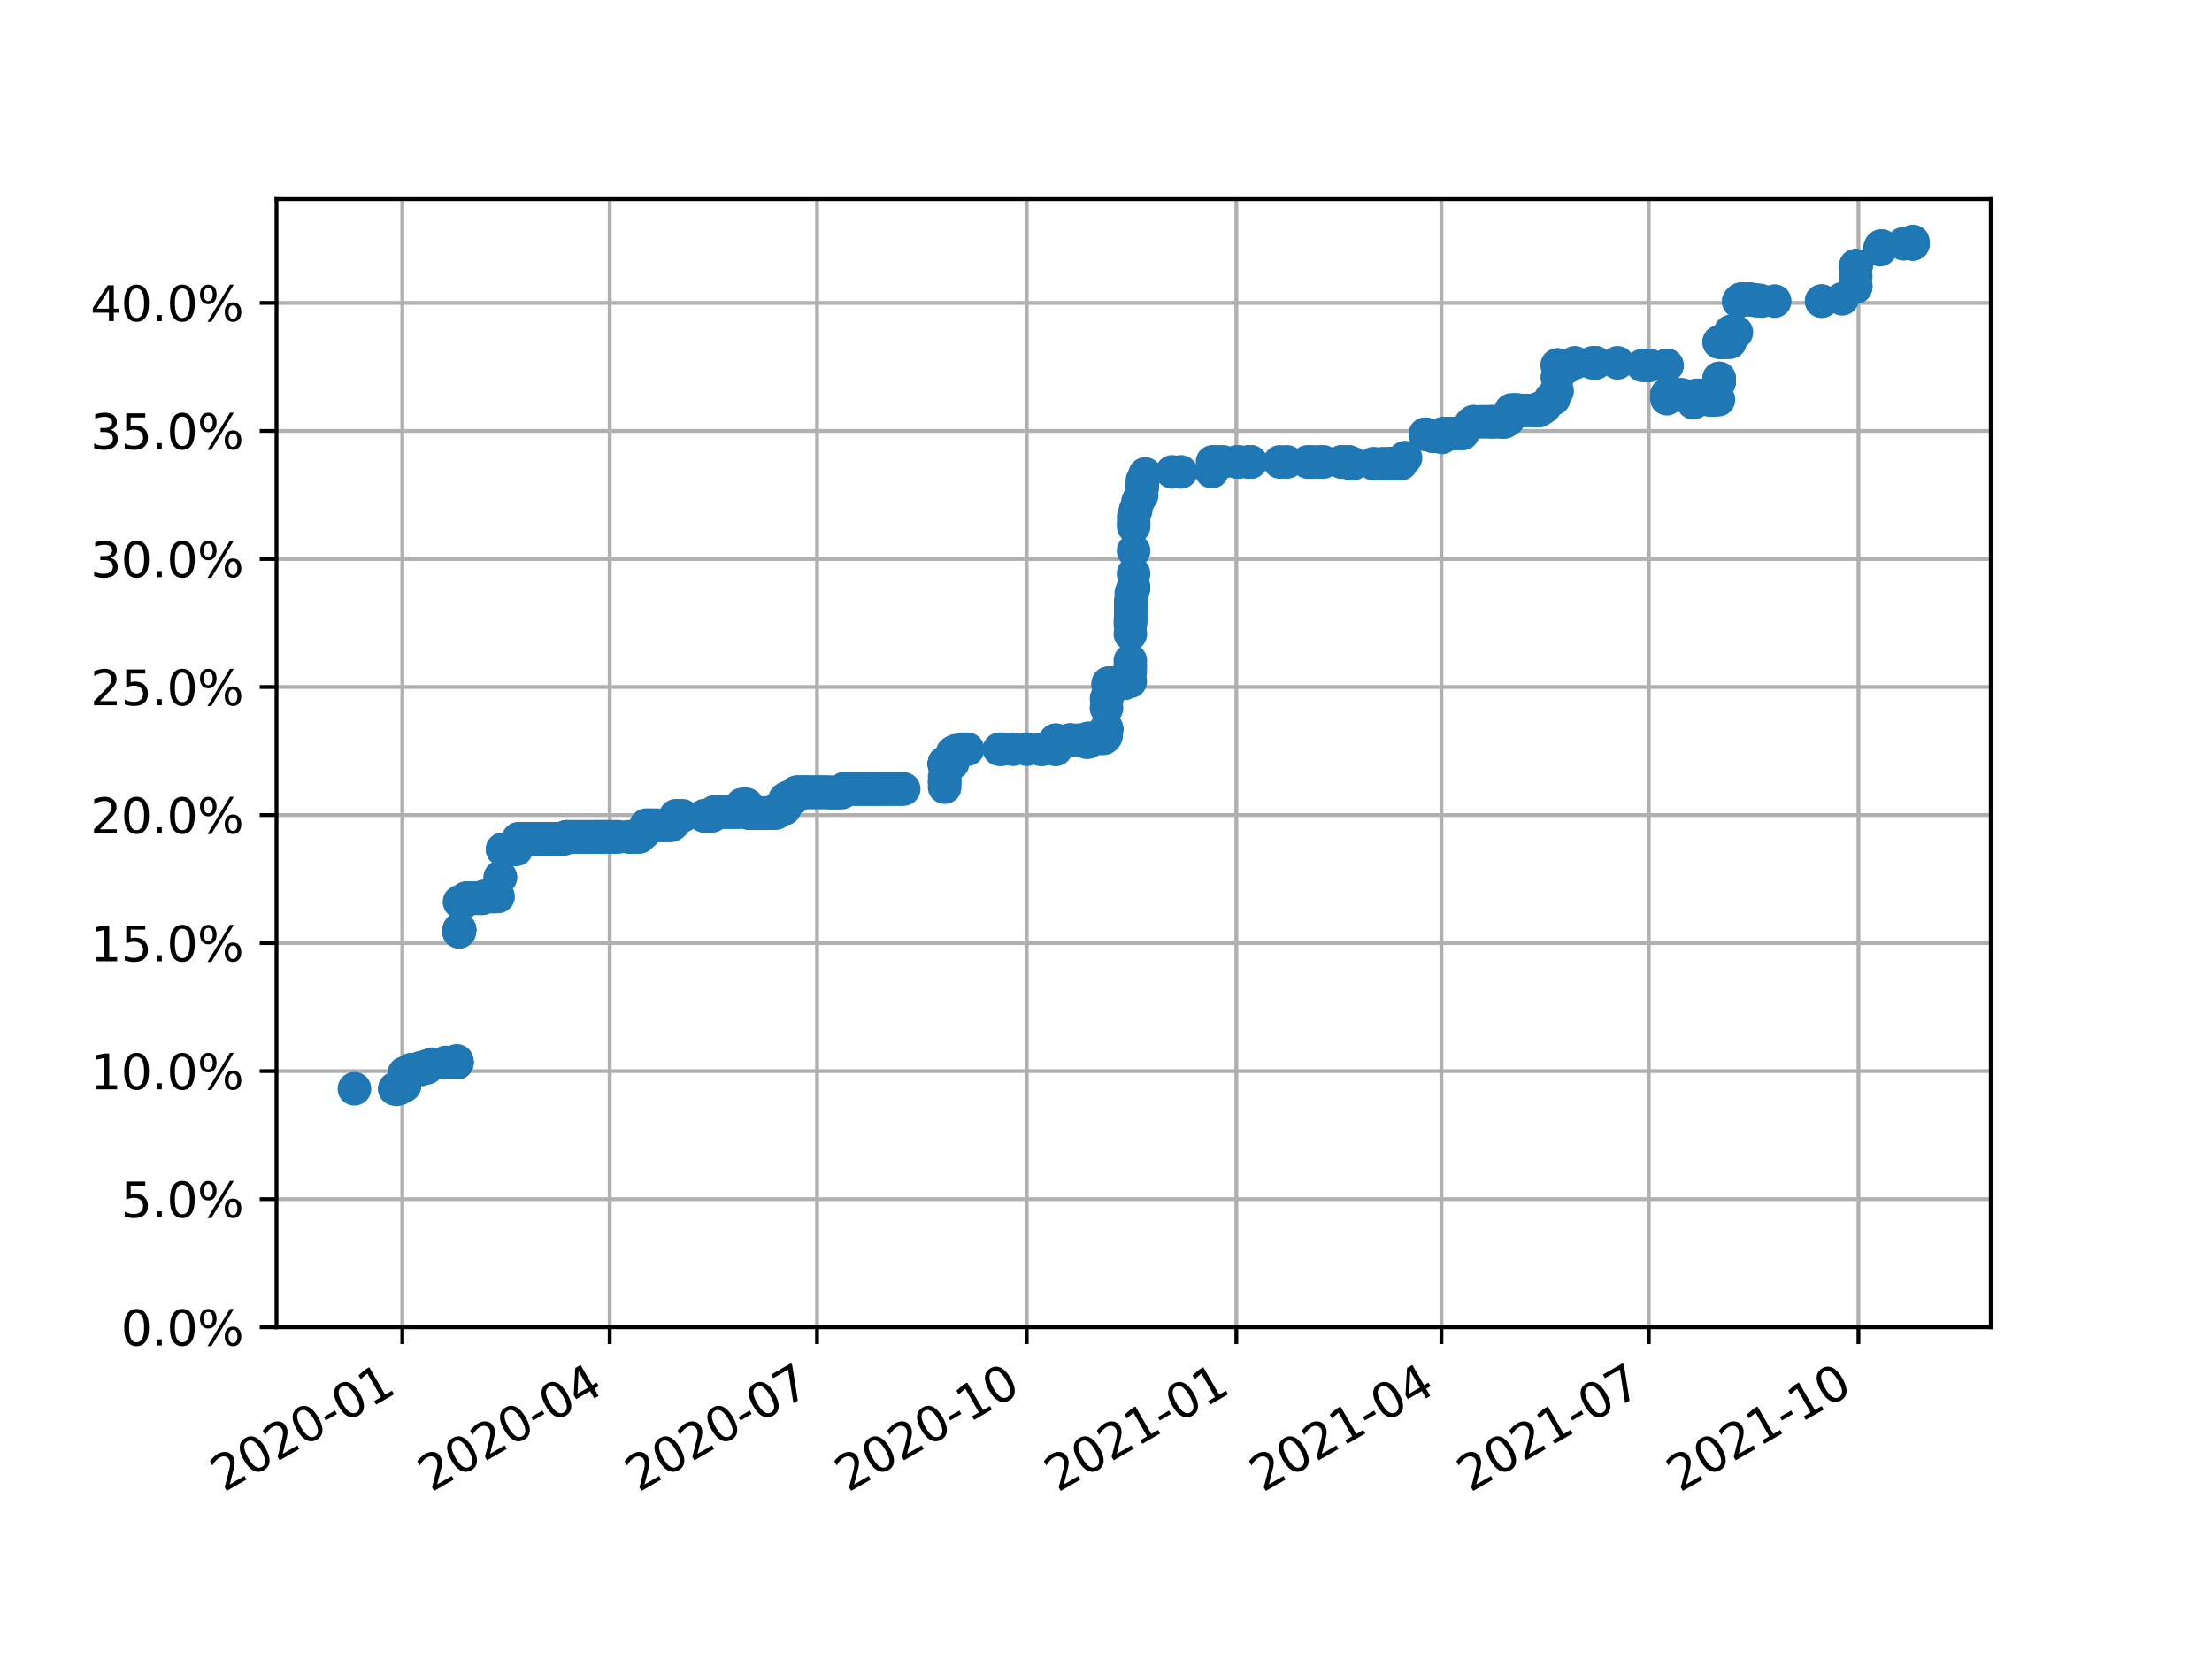 <?xml version="1.0" encoding="utf-8" standalone="no"?>
<!DOCTYPE svg PUBLIC "-//W3C//DTD SVG 1.1//EN"
  "http://www.w3.org/Graphics/SVG/1.1/DTD/svg11.dtd">
<svg height="345.6pt" version="1.1" viewBox="0 0 460.8 345.6" width="460.8pt" xmlns="http://www.w3.org/2000/svg" xmlns:xlink="http://www.w3.org/1999/xlink">
 <defs>
  <style type="text/css">*{stroke-linecap:butt;stroke-linejoin:round;}</style>
 </defs>
 <g id="figure_1">
  <g id="patch_1">
   <path d="M 0 345.6 
L 460.8 345.6 
L 460.8 0 
L 0 0 
z
" style="fill:#ffffff;"/>
  </g>
  <g id="axes_1">
   <g id="patch_2">
    <path d="M 57.6 276.48 
L 414.72 276.48 
L 414.72 41.472 
L 57.6 41.472 
z
" style="fill:#ffffff;"/>
   </g>
   <g id="matplotlib.axis_1">
    <g id="xtick_1">
     <g id="line2d_1">
      <path clip-path="url(#p3d5e142583)" d="M 83.81 276.48 
L 83.81 41.472 
" style="fill:none;stroke:#b0b0b0;stroke-linecap:square;stroke-width:0.8;"/>
     </g>
     <g id="line2d_2">
      <defs>
       <path d="M 0 0 
L 0 3.5 
" id="mf89b736c37" style="stroke:#000000;stroke-width:0.8;"/>
      </defs>
      <g>
       <use style="stroke:#000000;stroke-width:0.8;" x="83.81" xlink:href="#mf89b736c37" y="276.48"/>
      </g>
     </g>
     <g id="text_1">
      <!-- 2020-01 -->
      <g transform="translate(46.585 310.952)rotate(-30)scale(0.1 -0.1)">
       <defs>
        <path d="M 1228 531 
L 3431 531 
L 3431 0 
L 469 0 
L 469 531 
Q 828 903 1448 1529 
Q 2069 2156 2228 2338 
Q 2531 2678 2651 2914 
Q 2772 3150 2772 3378 
Q 2772 3750 2511 3984 
Q 2250 4219 1831 4219 
Q 1534 4219 1204 4116 
Q 875 4013 500 3803 
L 500 4441 
Q 881 4594 1212 4672 
Q 1544 4750 1819 4750 
Q 2544 4750 2975 4387 
Q 3406 4025 3406 3419 
Q 3406 3131 3298 2873 
Q 3191 2616 2906 2266 
Q 2828 2175 2409 1742 
Q 1991 1309 1228 531 
z
" id="DejaVuSans-32" transform="scale(0.016)"/>
        <path d="M 2034 4250 
Q 1547 4250 1301 3770 
Q 1056 3291 1056 2328 
Q 1056 1369 1301 889 
Q 1547 409 2034 409 
Q 2525 409 2770 889 
Q 3016 1369 3016 2328 
Q 3016 3291 2770 3770 
Q 2525 4250 2034 4250 
z
M 2034 4750 
Q 2819 4750 3233 4129 
Q 3647 3509 3647 2328 
Q 3647 1150 3233 529 
Q 2819 -91 2034 -91 
Q 1250 -91 836 529 
Q 422 1150 422 2328 
Q 422 3509 836 4129 
Q 1250 4750 2034 4750 
z
" id="DejaVuSans-30" transform="scale(0.016)"/>
        <path d="M 313 2009 
L 1997 2009 
L 1997 1497 
L 313 1497 
L 313 2009 
z
" id="DejaVuSans-2d" transform="scale(0.016)"/>
        <path d="M 794 531 
L 1825 531 
L 1825 4091 
L 703 3866 
L 703 4441 
L 1819 4666 
L 2450 4666 
L 2450 531 
L 3481 531 
L 3481 0 
L 794 0 
L 794 531 
z
" id="DejaVuSans-31" transform="scale(0.016)"/>
       </defs>
       <use xlink:href="#DejaVuSans-32"/>
       <use x="63.623" xlink:href="#DejaVuSans-30"/>
       <use x="127.246" xlink:href="#DejaVuSans-32"/>
       <use x="190.869" xlink:href="#DejaVuSans-30"/>
       <use x="254.492" xlink:href="#DejaVuSans-2d"/>
       <use x="290.576" xlink:href="#DejaVuSans-30"/>
       <use x="354.199" xlink:href="#DejaVuSans-31"/>
      </g>
     </g>
    </g>
    <g id="xtick_2">
     <g id="line2d_3">
      <path clip-path="url(#p3d5e142583)" d="M 127.008 276.48 
L 127.008 41.472 
" style="fill:none;stroke:#b0b0b0;stroke-linecap:square;stroke-width:0.8;"/>
     </g>
     <g id="line2d_4">
      <g>
       <use style="stroke:#000000;stroke-width:0.8;" x="127.008" xlink:href="#mf89b736c37" y="276.48"/>
      </g>
     </g>
     <g id="text_2">
      <!-- 2020-04 -->
      <g transform="translate(89.784 310.952)rotate(-30)scale(0.1 -0.1)">
       <defs>
        <path d="M 2419 4116 
L 825 1625 
L 2419 1625 
L 2419 4116 
z
M 2253 4666 
L 3047 4666 
L 3047 1625 
L 3713 1625 
L 3713 1100 
L 3047 1100 
L 3047 0 
L 2419 0 
L 2419 1100 
L 313 1100 
L 313 1709 
L 2253 4666 
z
" id="DejaVuSans-34" transform="scale(0.016)"/>
       </defs>
       <use xlink:href="#DejaVuSans-32"/>
       <use x="63.623" xlink:href="#DejaVuSans-30"/>
       <use x="127.246" xlink:href="#DejaVuSans-32"/>
       <use x="190.869" xlink:href="#DejaVuSans-30"/>
       <use x="254.492" xlink:href="#DejaVuSans-2d"/>
       <use x="290.576" xlink:href="#DejaVuSans-30"/>
       <use x="354.199" xlink:href="#DejaVuSans-34"/>
      </g>
     </g>
    </g>
    <g id="xtick_3">
     <g id="line2d_5">
      <path clip-path="url(#p3d5e142583)" d="M 170.207 276.48 
L 170.207 41.472 
" style="fill:none;stroke:#b0b0b0;stroke-linecap:square;stroke-width:0.8;"/>
     </g>
     <g id="line2d_6">
      <g>
       <use style="stroke:#000000;stroke-width:0.8;" x="170.207" xlink:href="#mf89b736c37" y="276.48"/>
      </g>
     </g>
     <g id="text_3">
      <!-- 2020-07 -->
      <g transform="translate(132.982 310.952)rotate(-30)scale(0.1 -0.1)">
       <defs>
        <path d="M 525 4666 
L 3525 4666 
L 3525 4397 
L 1831 0 
L 1172 0 
L 2766 4134 
L 525 4134 
L 525 4666 
z
" id="DejaVuSans-37" transform="scale(0.016)"/>
       </defs>
       <use xlink:href="#DejaVuSans-32"/>
       <use x="63.623" xlink:href="#DejaVuSans-30"/>
       <use x="127.246" xlink:href="#DejaVuSans-32"/>
       <use x="190.869" xlink:href="#DejaVuSans-30"/>
       <use x="254.492" xlink:href="#DejaVuSans-2d"/>
       <use x="290.576" xlink:href="#DejaVuSans-30"/>
       <use x="354.199" xlink:href="#DejaVuSans-37"/>
      </g>
     </g>
    </g>
    <g id="xtick_4">
     <g id="line2d_7">
      <path clip-path="url(#p3d5e142583)" d="M 213.88 276.48 
L 213.88 41.472 
" style="fill:none;stroke:#b0b0b0;stroke-linecap:square;stroke-width:0.8;"/>
     </g>
     <g id="line2d_8">
      <g>
       <use style="stroke:#000000;stroke-width:0.8;" x="213.88" xlink:href="#mf89b736c37" y="276.48"/>
      </g>
     </g>
     <g id="text_4">
      <!-- 2020-10 -->
      <g transform="translate(176.656 310.952)rotate(-30)scale(0.1 -0.1)">
       <use xlink:href="#DejaVuSans-32"/>
       <use x="63.623" xlink:href="#DejaVuSans-30"/>
       <use x="127.246" xlink:href="#DejaVuSans-32"/>
       <use x="190.869" xlink:href="#DejaVuSans-30"/>
       <use x="254.492" xlink:href="#DejaVuSans-2d"/>
       <use x="290.576" xlink:href="#DejaVuSans-31"/>
       <use x="354.199" xlink:href="#DejaVuSans-30"/>
      </g>
     </g>
    </g>
    <g id="xtick_5">
     <g id="line2d_9">
      <path clip-path="url(#p3d5e142583)" d="M 257.554 276.48 
L 257.554 41.472 
" style="fill:none;stroke:#b0b0b0;stroke-linecap:square;stroke-width:0.8;"/>
     </g>
     <g id="line2d_10">
      <g>
       <use style="stroke:#000000;stroke-width:0.8;" x="257.554" xlink:href="#mf89b736c37" y="276.48"/>
      </g>
     </g>
     <g id="text_5">
      <!-- 2021-01 -->
      <g transform="translate(220.329 310.952)rotate(-30)scale(0.1 -0.1)">
       <use xlink:href="#DejaVuSans-32"/>
       <use x="63.623" xlink:href="#DejaVuSans-30"/>
       <use x="127.246" xlink:href="#DejaVuSans-32"/>
       <use x="190.869" xlink:href="#DejaVuSans-31"/>
       <use x="254.492" xlink:href="#DejaVuSans-2d"/>
       <use x="290.576" xlink:href="#DejaVuSans-30"/>
       <use x="354.199" xlink:href="#DejaVuSans-31"/>
      </g>
     </g>
    </g>
    <g id="xtick_6">
     <g id="line2d_11">
      <path clip-path="url(#p3d5e142583)" d="M 300.278 276.48 
L 300.278 41.472 
" style="fill:none;stroke:#b0b0b0;stroke-linecap:square;stroke-width:0.8;"/>
     </g>
     <g id="line2d_12">
      <g>
       <use style="stroke:#000000;stroke-width:0.8;" x="300.278" xlink:href="#mf89b736c37" y="276.48"/>
      </g>
     </g>
     <g id="text_6">
      <!-- 2021-04 -->
      <g transform="translate(263.053 310.952)rotate(-30)scale(0.1 -0.1)">
       <use xlink:href="#DejaVuSans-32"/>
       <use x="63.623" xlink:href="#DejaVuSans-30"/>
       <use x="127.246" xlink:href="#DejaVuSans-32"/>
       <use x="190.869" xlink:href="#DejaVuSans-31"/>
       <use x="254.492" xlink:href="#DejaVuSans-2d"/>
       <use x="290.576" xlink:href="#DejaVuSans-30"/>
       <use x="354.199" xlink:href="#DejaVuSans-34"/>
      </g>
     </g>
    </g>
    <g id="xtick_7">
     <g id="line2d_13">
      <path clip-path="url(#p3d5e142583)" d="M 343.476 276.48 
L 343.476 41.472 
" style="fill:none;stroke:#b0b0b0;stroke-linecap:square;stroke-width:0.8;"/>
     </g>
     <g id="line2d_14">
      <g>
       <use style="stroke:#000000;stroke-width:0.8;" x="343.476" xlink:href="#mf89b736c37" y="276.48"/>
      </g>
     </g>
     <g id="text_7">
      <!-- 2021-07 -->
      <g transform="translate(306.251 310.952)rotate(-30)scale(0.1 -0.1)">
       <use xlink:href="#DejaVuSans-32"/>
       <use x="63.623" xlink:href="#DejaVuSans-30"/>
       <use x="127.246" xlink:href="#DejaVuSans-32"/>
       <use x="190.869" xlink:href="#DejaVuSans-31"/>
       <use x="254.492" xlink:href="#DejaVuSans-2d"/>
       <use x="290.576" xlink:href="#DejaVuSans-30"/>
       <use x="354.199" xlink:href="#DejaVuSans-37"/>
      </g>
     </g>
    </g>
    <g id="xtick_8">
     <g id="line2d_15">
      <path clip-path="url(#p3d5e142583)" d="M 387.15 276.48 
L 387.15 41.472 
" style="fill:none;stroke:#b0b0b0;stroke-linecap:square;stroke-width:0.8;"/>
     </g>
     <g id="line2d_16">
      <g>
       <use style="stroke:#000000;stroke-width:0.8;" x="387.15" xlink:href="#mf89b736c37" y="276.48"/>
      </g>
     </g>
     <g id="text_8">
      <!-- 2021-10 -->
      <g transform="translate(349.925 310.952)rotate(-30)scale(0.1 -0.1)">
       <use xlink:href="#DejaVuSans-32"/>
       <use x="63.623" xlink:href="#DejaVuSans-30"/>
       <use x="127.246" xlink:href="#DejaVuSans-32"/>
       <use x="190.869" xlink:href="#DejaVuSans-31"/>
       <use x="254.492" xlink:href="#DejaVuSans-2d"/>
       <use x="290.576" xlink:href="#DejaVuSans-31"/>
       <use x="354.199" xlink:href="#DejaVuSans-30"/>
      </g>
     </g>
    </g>
   </g>
   <g id="matplotlib.axis_2">
    <g id="ytick_1">
     <g id="line2d_17">
      <path clip-path="url(#p3d5e142583)" d="M 57.6 276.48 
L 414.72 276.48 
" style="fill:none;stroke:#b0b0b0;stroke-linecap:square;stroke-width:0.8;"/>
     </g>
     <g id="line2d_18">
      <defs>
       <path d="M 0 0 
L -3.5 0 
" id="m5c2de94803" style="stroke:#000000;stroke-width:0.8;"/>
      </defs>
      <g>
       <use style="stroke:#000000;stroke-width:0.8;" x="57.6" xlink:href="#m5c2de94803" y="276.48"/>
      </g>
     </g>
     <g id="text_9">
      <!-- 0.0% -->
      <g transform="translate(25.195 280.279)scale(0.1 -0.1)">
       <defs>
        <path d="M 684 794 
L 1344 794 
L 1344 0 
L 684 0 
L 684 794 
z
" id="DejaVuSans-2e" transform="scale(0.016)"/>
        <path d="M 4653 2053 
Q 4381 2053 4226 1822 
Q 4072 1591 4072 1178 
Q 4072 772 4226 539 
Q 4381 306 4653 306 
Q 4919 306 5073 539 
Q 5228 772 5228 1178 
Q 5228 1588 5073 1820 
Q 4919 2053 4653 2053 
z
M 4653 2450 
Q 5147 2450 5437 2106 
Q 5728 1763 5728 1178 
Q 5728 594 5436 251 
Q 5144 -91 4653 -91 
Q 4153 -91 3862 251 
Q 3572 594 3572 1178 
Q 3572 1766 3864 2108 
Q 4156 2450 4653 2450 
z
M 1428 4353 
Q 1159 4353 1004 4120 
Q 850 3888 850 3481 
Q 850 3069 1003 2837 
Q 1156 2606 1428 2606 
Q 1700 2606 1854 2837 
Q 2009 3069 2009 3481 
Q 2009 3884 1853 4118 
Q 1697 4353 1428 4353 
z
M 4250 4750 
L 4750 4750 
L 1831 -91 
L 1331 -91 
L 4250 4750 
z
M 1428 4750 
Q 1922 4750 2215 4408 
Q 2509 4066 2509 3481 
Q 2509 2891 2217 2550 
Q 1925 2209 1428 2209 
Q 931 2209 642 2551 
Q 353 2894 353 3481 
Q 353 4063 643 4406 
Q 934 4750 1428 4750 
z
" id="DejaVuSans-25" transform="scale(0.016)"/>
       </defs>
       <use xlink:href="#DejaVuSans-30"/>
       <use x="63.623" xlink:href="#DejaVuSans-2e"/>
       <use x="95.41" xlink:href="#DejaVuSans-30"/>
       <use x="159.033" xlink:href="#DejaVuSans-25"/>
      </g>
     </g>
    </g>
    <g id="ytick_2">
     <g id="line2d_19">
      <path clip-path="url(#p3d5e142583)" d="M 57.6 249.808 
L 414.72 249.808 
" style="fill:none;stroke:#b0b0b0;stroke-linecap:square;stroke-width:0.8;"/>
     </g>
     <g id="line2d_20">
      <g>
       <use style="stroke:#000000;stroke-width:0.8;" x="57.6" xlink:href="#m5c2de94803" y="249.808"/>
      </g>
     </g>
     <g id="text_10">
      <!-- 5.0% -->
      <g transform="translate(25.195 253.607)scale(0.1 -0.1)">
       <defs>
        <path d="M 691 4666 
L 3169 4666 
L 3169 4134 
L 1269 4134 
L 1269 2991 
Q 1406 3038 1543 3061 
Q 1681 3084 1819 3084 
Q 2600 3084 3056 2656 
Q 3513 2228 3513 1497 
Q 3513 744 3044 326 
Q 2575 -91 1722 -91 
Q 1428 -91 1123 -41 
Q 819 9 494 109 
L 494 744 
Q 775 591 1075 516 
Q 1375 441 1709 441 
Q 2250 441 2565 725 
Q 2881 1009 2881 1497 
Q 2881 1984 2565 2268 
Q 2250 2553 1709 2553 
Q 1456 2553 1204 2497 
Q 953 2441 691 2322 
L 691 4666 
z
" id="DejaVuSans-35" transform="scale(0.016)"/>
       </defs>
       <use xlink:href="#DejaVuSans-35"/>
       <use x="63.623" xlink:href="#DejaVuSans-2e"/>
       <use x="95.41" xlink:href="#DejaVuSans-30"/>
       <use x="159.033" xlink:href="#DejaVuSans-25"/>
      </g>
     </g>
    </g>
    <g id="ytick_3">
     <g id="line2d_21">
      <path clip-path="url(#p3d5e142583)" d="M 57.6 223.135 
L 414.72 223.135 
" style="fill:none;stroke:#b0b0b0;stroke-linecap:square;stroke-width:0.8;"/>
     </g>
     <g id="line2d_22">
      <g>
       <use style="stroke:#000000;stroke-width:0.8;" x="57.6" xlink:href="#m5c2de94803" y="223.135"/>
      </g>
     </g>
     <g id="text_11">
      <!-- 10.0% -->
      <g transform="translate(18.833 226.934)scale(0.1 -0.1)">
       <use xlink:href="#DejaVuSans-31"/>
       <use x="63.623" xlink:href="#DejaVuSans-30"/>
       <use x="127.246" xlink:href="#DejaVuSans-2e"/>
       <use x="159.033" xlink:href="#DejaVuSans-30"/>
       <use x="222.656" xlink:href="#DejaVuSans-25"/>
      </g>
     </g>
    </g>
    <g id="ytick_4">
     <g id="line2d_23">
      <path clip-path="url(#p3d5e142583)" d="M 57.6 196.463 
L 414.72 196.463 
" style="fill:none;stroke:#b0b0b0;stroke-linecap:square;stroke-width:0.8;"/>
     </g>
     <g id="line2d_24">
      <g>
       <use style="stroke:#000000;stroke-width:0.8;" x="57.6" xlink:href="#m5c2de94803" y="196.463"/>
      </g>
     </g>
     <g id="text_12">
      <!-- 15.0% -->
      <g transform="translate(18.833 200.262)scale(0.1 -0.1)">
       <use xlink:href="#DejaVuSans-31"/>
       <use x="63.623" xlink:href="#DejaVuSans-35"/>
       <use x="127.246" xlink:href="#DejaVuSans-2e"/>
       <use x="159.033" xlink:href="#DejaVuSans-30"/>
       <use x="222.656" xlink:href="#DejaVuSans-25"/>
      </g>
     </g>
    </g>
    <g id="ytick_5">
     <g id="line2d_25">
      <path clip-path="url(#p3d5e142583)" d="M 57.6 169.79 
L 414.72 169.79 
" style="fill:none;stroke:#b0b0b0;stroke-linecap:square;stroke-width:0.8;"/>
     </g>
     <g id="line2d_26">
      <g>
       <use style="stroke:#000000;stroke-width:0.8;" x="57.6" xlink:href="#m5c2de94803" y="169.79"/>
      </g>
     </g>
     <g id="text_13">
      <!-- 20.0% -->
      <g transform="translate(18.833 173.59)scale(0.1 -0.1)">
       <use xlink:href="#DejaVuSans-32"/>
       <use x="63.623" xlink:href="#DejaVuSans-30"/>
       <use x="127.246" xlink:href="#DejaVuSans-2e"/>
       <use x="159.033" xlink:href="#DejaVuSans-30"/>
       <use x="222.656" xlink:href="#DejaVuSans-25"/>
      </g>
     </g>
    </g>
    <g id="ytick_6">
     <g id="line2d_27">
      <path clip-path="url(#p3d5e142583)" d="M 57.6 143.118 
L 414.72 143.118 
" style="fill:none;stroke:#b0b0b0;stroke-linecap:square;stroke-width:0.8;"/>
     </g>
     <g id="line2d_28">
      <g>
       <use style="stroke:#000000;stroke-width:0.8;" x="57.6" xlink:href="#m5c2de94803" y="143.118"/>
      </g>
     </g>
     <g id="text_14">
      <!-- 25.0% -->
      <g transform="translate(18.833 146.917)scale(0.1 -0.1)">
       <use xlink:href="#DejaVuSans-32"/>
       <use x="63.623" xlink:href="#DejaVuSans-35"/>
       <use x="127.246" xlink:href="#DejaVuSans-2e"/>
       <use x="159.033" xlink:href="#DejaVuSans-30"/>
       <use x="222.656" xlink:href="#DejaVuSans-25"/>
      </g>
     </g>
    </g>
    <g id="ytick_7">
     <g id="line2d_29">
      <path clip-path="url(#p3d5e142583)" d="M 57.6 116.445 
L 414.72 116.445 
" style="fill:none;stroke:#b0b0b0;stroke-linecap:square;stroke-width:0.8;"/>
     </g>
     <g id="line2d_30">
      <g>
       <use style="stroke:#000000;stroke-width:0.8;" x="57.6" xlink:href="#m5c2de94803" y="116.445"/>
      </g>
     </g>
     <g id="text_15">
      <!-- 30.0% -->
      <g transform="translate(18.833 120.245)scale(0.1 -0.1)">
       <defs>
        <path d="M 2597 2516 
Q 3050 2419 3304 2112 
Q 3559 1806 3559 1356 
Q 3559 666 3084 287 
Q 2609 -91 1734 -91 
Q 1441 -91 1130 -33 
Q 819 25 488 141 
L 488 750 
Q 750 597 1062 519 
Q 1375 441 1716 441 
Q 2309 441 2620 675 
Q 2931 909 2931 1356 
Q 2931 1769 2642 2001 
Q 2353 2234 1838 2234 
L 1294 2234 
L 1294 2753 
L 1863 2753 
Q 2328 2753 2575 2939 
Q 2822 3125 2822 3475 
Q 2822 3834 2567 4026 
Q 2313 4219 1838 4219 
Q 1578 4219 1281 4162 
Q 984 4106 628 3988 
L 628 4550 
Q 988 4650 1302 4700 
Q 1616 4750 1894 4750 
Q 2613 4750 3031 4423 
Q 3450 4097 3450 3541 
Q 3450 3153 3228 2886 
Q 3006 2619 2597 2516 
z
" id="DejaVuSans-33" transform="scale(0.016)"/>
       </defs>
       <use xlink:href="#DejaVuSans-33"/>
       <use x="63.623" xlink:href="#DejaVuSans-30"/>
       <use x="127.246" xlink:href="#DejaVuSans-2e"/>
       <use x="159.033" xlink:href="#DejaVuSans-30"/>
       <use x="222.656" xlink:href="#DejaVuSans-25"/>
      </g>
     </g>
    </g>
    <g id="ytick_8">
     <g id="line2d_31">
      <path clip-path="url(#p3d5e142583)" d="M 57.6 89.773 
L 414.72 89.773 
" style="fill:none;stroke:#b0b0b0;stroke-linecap:square;stroke-width:0.8;"/>
     </g>
     <g id="line2d_32">
      <g>
       <use style="stroke:#000000;stroke-width:0.8;" x="57.6" xlink:href="#m5c2de94803" y="89.773"/>
      </g>
     </g>
     <g id="text_16">
      <!-- 35.0% -->
      <g transform="translate(18.833 93.572)scale(0.1 -0.1)">
       <use xlink:href="#DejaVuSans-33"/>
       <use x="63.623" xlink:href="#DejaVuSans-35"/>
       <use x="127.246" xlink:href="#DejaVuSans-2e"/>
       <use x="159.033" xlink:href="#DejaVuSans-30"/>
       <use x="222.656" xlink:href="#DejaVuSans-25"/>
      </g>
     </g>
    </g>
    <g id="ytick_9">
     <g id="line2d_33">
      <path clip-path="url(#p3d5e142583)" d="M 57.6 63.101 
L 414.72 63.101 
" style="fill:none;stroke:#b0b0b0;stroke-linecap:square;stroke-width:0.8;"/>
     </g>
     <g id="line2d_34">
      <g>
       <use style="stroke:#000000;stroke-width:0.8;" x="57.6" xlink:href="#m5c2de94803" y="63.101"/>
      </g>
     </g>
     <g id="text_17">
      <!-- 40.0% -->
      <g transform="translate(18.833 66.9)scale(0.1 -0.1)">
       <use xlink:href="#DejaVuSans-34"/>
       <use x="63.623" xlink:href="#DejaVuSans-30"/>
       <use x="127.246" xlink:href="#DejaVuSans-2e"/>
       <use x="159.033" xlink:href="#DejaVuSans-30"/>
       <use x="222.656" xlink:href="#DejaVuSans-25"/>
      </g>
     </g>
    </g>
   </g>
   <g id="line2d_35">
    <defs>
     <path d="M 0 3 
C 0.796 3 1.559 2.684 2.121 2.121 
C 2.684 1.559 3 0.796 3 0 
C 3 -0.796 2.684 -1.559 2.121 -2.121 
C 1.559 -2.684 0.796 -3 0 -3 
C -0.796 -3 -1.559 -2.684 -2.121 -2.121 
C -2.684 -1.559 -3 -0.796 -3 0 
C -3 0.796 -2.684 1.559 -2.121 2.121 
C -1.559 2.684 -0.796 3 0 3 
z
" id="ma111746cd0" style="stroke:#1f77b4;"/>
    </defs>
    <g clip-path="url(#p3d5e142583)">
     <use style="fill:#1f77b4;stroke:#1f77b4;" x="398.487" xlink:href="#ma111746cd0" y="50.298"/>
     <use style="fill:#1f77b4;stroke:#1f77b4;" x="398.482" xlink:href="#ma111746cd0" y="50.778"/>
     <use style="fill:#1f77b4;stroke:#1f77b4;" x="398.482" xlink:href="#ma111746cd0" y="50.778"/>
     <use style="fill:#1f77b4;stroke:#1f77b4;" x="398.463" xlink:href="#ma111746cd0" y="50.778"/>
     <use style="fill:#1f77b4;stroke:#1f77b4;" x="398.462" xlink:href="#ma111746cd0" y="50.778"/>
     <use style="fill:#1f77b4;stroke:#1f77b4;" x="396.529" xlink:href="#ma111746cd0" y="50.778"/>
     <use style="fill:#1f77b4;stroke:#1f77b4;" x="392.035" xlink:href="#ma111746cd0" y="51.258"/>
     <use style="fill:#1f77b4;stroke:#1f77b4;" x="391.841" xlink:href="#ma111746cd0" y="51.258"/>
     <use style="fill:#1f77b4;stroke:#1f77b4;" x="391.653" xlink:href="#ma111746cd0" y="51.632"/>
     <use style="fill:#1f77b4;stroke:#1f77b4;" x="391.643" xlink:href="#ma111746cd0" y="52.005"/>
     <use style="fill:#1f77b4;stroke:#1f77b4;" x="386.651" xlink:href="#ma111746cd0" y="55.366"/>
     <use style="fill:#1f77b4;stroke:#1f77b4;" x="386.636" xlink:href="#ma111746cd0" y="55.366"/>
     <use style="fill:#1f77b4;stroke:#1f77b4;" x="386.636" xlink:href="#ma111746cd0" y="55.366"/>
     <use style="fill:#1f77b4;stroke:#1f77b4;" x="386.6" xlink:href="#ma111746cd0" y="55.366"/>
     <use style="fill:#1f77b4;stroke:#1f77b4;" x="386.59" xlink:href="#ma111746cd0" y="57.553"/>
     <use style="fill:#1f77b4;stroke:#1f77b4;" x="386.582" xlink:href="#ma111746cd0" y="59.42"/>
     <use style="fill:#1f77b4;stroke:#1f77b4;" x="386.572" xlink:href="#ma111746cd0" y="59.793"/>
     <use style="fill:#1f77b4;stroke:#1f77b4;" x="386.561" xlink:href="#ma111746cd0" y="59.793"/>
     <use style="fill:#1f77b4;stroke:#1f77b4;" x="383.752" xlink:href="#ma111746cd0" y="62.247"/>
     <use style="fill:#1f77b4;stroke:#1f77b4;" x="379.489" xlink:href="#ma111746cd0" y="62.727"/>
     <use style="fill:#1f77b4;stroke:#1f77b4;" x="379.489" xlink:href="#ma111746cd0" y="62.727"/>
     <use style="fill:#1f77b4;stroke:#1f77b4;" x="369.7" xlink:href="#ma111746cd0" y="62.727"/>
     <use style="fill:#1f77b4;stroke:#1f77b4;" x="367.02" xlink:href="#ma111746cd0" y="62.727"/>
     <use style="fill:#1f77b4;stroke:#1f77b4;" x="366.545" xlink:href="#ma111746cd0" y="62.567"/>
     <use style="fill:#1f77b4;stroke:#1f77b4;" x="366.07" xlink:href="#ma111746cd0" y="62.567"/>
     <use style="fill:#1f77b4;stroke:#1f77b4;" x="365.598" xlink:href="#ma111746cd0" y="62.567"/>
     <use style="fill:#1f77b4;stroke:#1f77b4;" x="365.59" xlink:href="#ma111746cd0" y="62.567"/>
     <use style="fill:#1f77b4;stroke:#1f77b4;" x="364.812" xlink:href="#ma111746cd0" y="62.354"/>
     <use style="fill:#1f77b4;stroke:#1f77b4;" x="364.381" xlink:href="#ma111746cd0" y="62.354"/>
     <use style="fill:#1f77b4;stroke:#1f77b4;" x="364.369" xlink:href="#ma111746cd0" y="62.354"/>
     <use style="fill:#1f77b4;stroke:#1f77b4;" x="364.357" xlink:href="#ma111746cd0" y="62.354"/>
     <use style="fill:#1f77b4;stroke:#1f77b4;" x="364.338" xlink:href="#ma111746cd0" y="62.354"/>
     <use style="fill:#1f77b4;stroke:#1f77b4;" x="364.172" xlink:href="#ma111746cd0" y="62.354"/>
     <use style="fill:#1f77b4;stroke:#1f77b4;" x="363.697" xlink:href="#ma111746cd0" y="62.354"/>
     <use style="fill:#1f77b4;stroke:#1f77b4;" x="362.738" xlink:href="#ma111746cd0" y="62.354"/>
     <use style="fill:#1f77b4;stroke:#1f77b4;" x="362.681" xlink:href="#ma111746cd0" y="62.354"/>
     <use style="fill:#1f77b4;stroke:#1f77b4;" x="362.66" xlink:href="#ma111746cd0" y="62.354"/>
     <use style="fill:#1f77b4;stroke:#1f77b4;" x="362.223" xlink:href="#ma111746cd0" y="62.781"/>
     <use style="fill:#1f77b4;stroke:#1f77b4;" x="362.223" xlink:href="#ma111746cd0" y="62.781"/>
     <use style="fill:#1f77b4;stroke:#1f77b4;" x="361.719" xlink:href="#ma111746cd0" y="69.235"/>
     <use style="fill:#1f77b4;stroke:#1f77b4;" x="361.311" xlink:href="#ma111746cd0" y="69.235"/>
     <use style="fill:#1f77b4;stroke:#1f77b4;" x="360.839" xlink:href="#ma111746cd0" y="69.075"/>
     <use style="fill:#1f77b4;stroke:#1f77b4;" x="360.711" xlink:href="#ma111746cd0" y="69.075"/>
     <use style="fill:#1f77b4;stroke:#1f77b4;" x="360.52" xlink:href="#ma111746cd0" y="69.075"/>
     <use style="fill:#1f77b4;stroke:#1f77b4;" x="360.517" xlink:href="#ma111746cd0" y="69.982"/>
     <use style="fill:#1f77b4;stroke:#1f77b4;" x="360.51" xlink:href="#ma111746cd0" y="69.982"/>
     <use style="fill:#1f77b4;stroke:#1f77b4;" x="360.365" xlink:href="#ma111746cd0" y="71.262"/>
     <use style="fill:#1f77b4;stroke:#1f77b4;" x="360.358" xlink:href="#ma111746cd0" y="71.262"/>
     <use style="fill:#1f77b4;stroke:#1f77b4;" x="359.416" xlink:href="#ma111746cd0" y="71.262"/>
     <use style="fill:#1f77b4;stroke:#1f77b4;" x="359.399" xlink:href="#ma111746cd0" y="71.262"/>
     <use style="fill:#1f77b4;stroke:#1f77b4;" x="359.077" xlink:href="#ma111746cd0" y="71.262"/>
     <use style="fill:#1f77b4;stroke:#1f77b4;" x="358.533" xlink:href="#ma111746cd0" y="71.262"/>
     <use style="fill:#1f77b4;stroke:#1f77b4;" x="358.512" xlink:href="#ma111746cd0" y="71.262"/>
     <use style="fill:#1f77b4;stroke:#1f77b4;" x="358.504" xlink:href="#ma111746cd0" y="71.262"/>
     <use style="fill:#1f77b4;stroke:#1f77b4;" x="358.492" xlink:href="#ma111746cd0" y="71.262"/>
     <use style="fill:#1f77b4;stroke:#1f77b4;" x="358.482" xlink:href="#ma111746cd0" y="71.262"/>
     <use style="fill:#1f77b4;stroke:#1f77b4;" x="358.15" xlink:href="#ma111746cd0" y="71.262"/>
     <use style="fill:#1f77b4;stroke:#1f77b4;" x="358.136" xlink:href="#ma111746cd0" y="71.262"/>
     <use style="fill:#1f77b4;stroke:#1f77b4;" x="358.13" xlink:href="#ma111746cd0" y="78.837"/>
     <use style="fill:#1f77b4;stroke:#1f77b4;" x="358.128" xlink:href="#ma111746cd0" y="78.837"/>
     <use style="fill:#1f77b4;stroke:#1f77b4;" x="358.077" xlink:href="#ma111746cd0" y="79.584"/>
     <use style="fill:#1f77b4;stroke:#1f77b4;" x="358.068" xlink:href="#ma111746cd0" y="79.584"/>
     <use style="fill:#1f77b4;stroke:#1f77b4;" x="358.064" xlink:href="#ma111746cd0" y="79.584"/>
     <use style="fill:#1f77b4;stroke:#1f77b4;" x="358.064" xlink:href="#ma111746cd0" y="79.584"/>
     <use style="fill:#1f77b4;stroke:#1f77b4;" x="358.062" xlink:href="#ma111746cd0" y="79.584"/>
     <use style="fill:#1f77b4;stroke:#1f77b4;" x="358.062" xlink:href="#ma111746cd0" y="79.584"/>
     <use style="fill:#1f77b4;stroke:#1f77b4;" x="358.056" xlink:href="#ma111746cd0" y="79.584"/>
     <use style="fill:#1f77b4;stroke:#1f77b4;" x="358.056" xlink:href="#ma111746cd0" y="79.584"/>
     <use style="fill:#1f77b4;stroke:#1f77b4;" x="358.053" xlink:href="#ma111746cd0" y="79.584"/>
     <use style="fill:#1f77b4;stroke:#1f77b4;" x="358.052" xlink:href="#ma111746cd0" y="79.584"/>
     <use style="fill:#1f77b4;stroke:#1f77b4;" x="357.988" xlink:href="#ma111746cd0" y="83.265"/>
     <use style="fill:#1f77b4;stroke:#1f77b4;" x="357.04" xlink:href="#ma111746cd0" y="83.265"/>
     <use style="fill:#1f77b4;stroke:#1f77b4;" x="356.669" xlink:href="#ma111746cd0" y="83.265"/>
     <use style="fill:#1f77b4;stroke:#1f77b4;" x="356.669" xlink:href="#ma111746cd0" y="83.265"/>
     <use style="fill:#1f77b4;stroke:#1f77b4;" x="356.668" xlink:href="#ma111746cd0" y="83.265"/>
     <use style="fill:#1f77b4;stroke:#1f77b4;" x="356.667" xlink:href="#ma111746cd0" y="83.265"/>
     <use style="fill:#1f77b4;stroke:#1f77b4;" x="356.667" xlink:href="#ma111746cd0" y="83.265"/>
     <use style="fill:#1f77b4;stroke:#1f77b4;" x="356.667" xlink:href="#ma111746cd0" y="83.265"/>
     <use style="fill:#1f77b4;stroke:#1f77b4;" x="356.092" xlink:href="#ma111746cd0" y="83.265"/>
     <use style="fill:#1f77b4;stroke:#1f77b4;" x="356.083" xlink:href="#ma111746cd0" y="83.265"/>
     <use style="fill:#1f77b4;stroke:#1f77b4;" x="355.617" xlink:href="#ma111746cd0" y="82.358"/>
     <use style="fill:#1f77b4;stroke:#1f77b4;" x="354.665" xlink:href="#ma111746cd0" y="82.358"/>
     <use style="fill:#1f77b4;stroke:#1f77b4;" x="354.183" xlink:href="#ma111746cd0" y="82.358"/>
     <use style="fill:#1f77b4;stroke:#1f77b4;" x="353.381" xlink:href="#ma111746cd0" y="82.358"/>
     <use style="fill:#1f77b4;stroke:#1f77b4;" x="353.369" xlink:href="#ma111746cd0" y="83.532"/>
     <use style="fill:#1f77b4;stroke:#1f77b4;" x="352.759" xlink:href="#ma111746cd0" y="83.905"/>
     <use style="fill:#1f77b4;stroke:#1f77b4;" x="350.386" xlink:href="#ma111746cd0" y="82.251"/>
     <use style="fill:#1f77b4;stroke:#1f77b4;" x="349.91" xlink:href="#ma111746cd0" y="82.251"/>
     <use style="fill:#1f77b4;stroke:#1f77b4;" x="349.438" xlink:href="#ma111746cd0" y="82.251"/>
     <use style="fill:#1f77b4;stroke:#1f77b4;" x="347.537" xlink:href="#ma111746cd0" y="82.251"/>
     <use style="fill:#1f77b4;stroke:#1f77b4;" x="347.252" xlink:href="#ma111746cd0" y="82.251"/>
     <use style="fill:#1f77b4;stroke:#1f77b4;" x="347.248" xlink:href="#ma111746cd0" y="82.251"/>
     <use style="fill:#1f77b4;stroke:#1f77b4;" x="347.24" xlink:href="#ma111746cd0" y="82.251"/>
     <use style="fill:#1f77b4;stroke:#1f77b4;" x="347.233" xlink:href="#ma111746cd0" y="83.052"/>
     <use style="fill:#1f77b4;stroke:#1f77b4;" x="347.23" xlink:href="#ma111746cd0" y="76.117"/>
     <use style="fill:#1f77b4;stroke:#1f77b4;" x="347.228" xlink:href="#ma111746cd0" y="76.117"/>
     <use style="fill:#1f77b4;stroke:#1f77b4;" x="347.227" xlink:href="#ma111746cd0" y="76.117"/>
     <use style="fill:#1f77b4;stroke:#1f77b4;" x="343.619" xlink:href="#ma111746cd0" y="76.117"/>
     <use style="fill:#1f77b4;stroke:#1f77b4;" x="343.144" xlink:href="#ma111746cd0" y="76.117"/>
     <use style="fill:#1f77b4;stroke:#1f77b4;" x="342.19" xlink:href="#ma111746cd0" y="76.117"/>
     <use style="fill:#1f77b4;stroke:#1f77b4;" x="336.969" xlink:href="#ma111746cd0" y="75.583"/>
     <use style="fill:#1f77b4;stroke:#1f77b4;" x="332.402" xlink:href="#ma111746cd0" y="75.583"/>
     <use style="fill:#1f77b4;stroke:#1f77b4;" x="332.398" xlink:href="#ma111746cd0" y="75.583"/>
     <use style="fill:#1f77b4;stroke:#1f77b4;" x="331.743" xlink:href="#ma111746cd0" y="75.583"/>
     <use style="fill:#1f77b4;stroke:#1f77b4;" x="328.072" xlink:href="#ma111746cd0" y="75.583"/>
     <use style="fill:#1f77b4;stroke:#1f77b4;" x="326.527" xlink:href="#ma111746cd0" y="76.384"/>
     <use style="fill:#1f77b4;stroke:#1f77b4;" x="326.52" xlink:href="#ma111746cd0" y="76.384"/>
     <use style="fill:#1f77b4;stroke:#1f77b4;" x="325.102" xlink:href="#ma111746cd0" y="76.384"/>
     <use style="fill:#1f77b4;stroke:#1f77b4;" x="325.095" xlink:href="#ma111746cd0" y="76.384"/>
     <use style="fill:#1f77b4;stroke:#1f77b4;" x="324.627" xlink:href="#ma111746cd0" y="76.063"/>
     <use style="fill:#1f77b4;stroke:#1f77b4;" x="324.433" xlink:href="#ma111746cd0" y="76.063"/>
     <use style="fill:#1f77b4;stroke:#1f77b4;" x="324.427" xlink:href="#ma111746cd0" y="76.063"/>
     <use style="fill:#1f77b4;stroke:#1f77b4;" x="324.422" xlink:href="#ma111746cd0" y="78.624"/>
     <use style="fill:#1f77b4;stroke:#1f77b4;" x="324.378" xlink:href="#ma111746cd0" y="81.451"/>
     <use style="fill:#1f77b4;stroke:#1f77b4;" x="323.967" xlink:href="#ma111746cd0" y="81.878"/>
     <use style="fill:#1f77b4;stroke:#1f77b4;" x="323.96" xlink:href="#ma111746cd0" y="82.251"/>
     <use style="fill:#1f77b4;stroke:#1f77b4;" x="323.672" xlink:href="#ma111746cd0" y="83.052"/>
     <use style="fill:#1f77b4;stroke:#1f77b4;" x="323.204" xlink:href="#ma111746cd0" y="83.052"/>
     <use style="fill:#1f77b4;stroke:#1f77b4;" x="323.026" xlink:href="#ma111746cd0" y="83.052"/>
     <use style="fill:#1f77b4;stroke:#1f77b4;" x="321.831" xlink:href="#ma111746cd0" y="84.705"/>
     <use style="fill:#1f77b4;stroke:#1f77b4;" x="321.297" xlink:href="#ma111746cd0" y="85.079"/>
     <use style="fill:#1f77b4;stroke:#1f77b4;" x="320.822" xlink:href="#ma111746cd0" y="85.079"/>
     <use style="fill:#1f77b4;stroke:#1f77b4;" x="320.598" xlink:href="#ma111746cd0" y="85.079"/>
     <use style="fill:#1f77b4;stroke:#1f77b4;" x="320.594" xlink:href="#ma111746cd0" y="85.505"/>
     <use style="fill:#1f77b4;stroke:#1f77b4;" x="320.58" xlink:href="#ma111746cd0" y="85.505"/>
     <use style="fill:#1f77b4;stroke:#1f77b4;" x="320.348" xlink:href="#ma111746cd0" y="85.505"/>
     <use style="fill:#1f77b4;stroke:#1f77b4;" x="319.875" xlink:href="#ma111746cd0" y="85.505"/>
     <use style="fill:#1f77b4;stroke:#1f77b4;" x="319.403" xlink:href="#ma111746cd0" y="85.505"/>
     <use style="fill:#1f77b4;stroke:#1f77b4;" x="318.454" xlink:href="#ma111746cd0" y="85.505"/>
     <use style="fill:#1f77b4;stroke:#1f77b4;" x="317.505" xlink:href="#ma111746cd0" y="85.505"/>
     <use style="fill:#1f77b4;stroke:#1f77b4;" x="316.555" xlink:href="#ma111746cd0" y="85.505"/>
     <use style="fill:#1f77b4;stroke:#1f77b4;" x="316.089" xlink:href="#ma111746cd0" y="85.399"/>
     <use style="fill:#1f77b4;stroke:#1f77b4;" x="315.601" xlink:href="#ma111746cd0" y="85.399"/>
     <use style="fill:#1f77b4;stroke:#1f77b4;" x="314.808" xlink:href="#ma111746cd0" y="85.399"/>
     <use style="fill:#1f77b4;stroke:#1f77b4;" x="314.178" xlink:href="#ma111746cd0" y="87.426"/>
     <use style="fill:#1f77b4;stroke:#1f77b4;" x="313.701" xlink:href="#ma111746cd0" y="87.426"/>
     <use style="fill:#1f77b4;stroke:#1f77b4;" x="313.488" xlink:href="#ma111746cd0" y="87.426"/>
     <use style="fill:#1f77b4;stroke:#1f77b4;" x="313.483" xlink:href="#ma111746cd0" y="87.853"/>
     <use style="fill:#1f77b4;stroke:#1f77b4;" x="313.347" xlink:href="#ma111746cd0" y="87.853"/>
     <use style="fill:#1f77b4;stroke:#1f77b4;" x="313.226" xlink:href="#ma111746cd0" y="87.853"/>
     <use style="fill:#1f77b4;stroke:#1f77b4;" x="312.752" xlink:href="#ma111746cd0" y="87.853"/>
     <use style="fill:#1f77b4;stroke:#1f77b4;" x="312.277" xlink:href="#ma111746cd0" y="87.853"/>
     <use style="fill:#1f77b4;stroke:#1f77b4;" x="311.328" xlink:href="#ma111746cd0" y="87.853"/>
     <use style="fill:#1f77b4;stroke:#1f77b4;" x="310.854" xlink:href="#ma111746cd0" y="87.853"/>
     <use style="fill:#1f77b4;stroke:#1f77b4;" x="310.378" xlink:href="#ma111746cd0" y="87.853"/>
     <use style="fill:#1f77b4;stroke:#1f77b4;" x="309.429" xlink:href="#ma111746cd0" y="87.853"/>
     <use style="fill:#1f77b4;stroke:#1f77b4;" x="308.479" xlink:href="#ma111746cd0" y="87.853"/>
     <use style="fill:#1f77b4;stroke:#1f77b4;" x="307.056" xlink:href="#ma111746cd0" y="87.853"/>
     <use style="fill:#1f77b4;stroke:#1f77b4;" x="306.902" xlink:href="#ma111746cd0" y="87.853"/>
     <use style="fill:#1f77b4;stroke:#1f77b4;" x="306.572" xlink:href="#ma111746cd0" y="88.226"/>
     <use style="fill:#1f77b4;stroke:#1f77b4;" x="306.401" xlink:href="#ma111746cd0" y="88.279"/>
     <use style="fill:#1f77b4;stroke:#1f77b4;" x="304.674" xlink:href="#ma111746cd0" y="90.307"/>
     <use style="fill:#1f77b4;stroke:#1f77b4;" x="303.724" xlink:href="#ma111746cd0" y="90.307"/>
     <use style="fill:#1f77b4;stroke:#1f77b4;" x="302.784" xlink:href="#ma111746cd0" y="90.307"/>
     <use style="fill:#1f77b4;stroke:#1f77b4;" x="301.825" xlink:href="#ma111746cd0" y="90.307"/>
     <use style="fill:#1f77b4;stroke:#1f77b4;" x="301.073" xlink:href="#ma111746cd0" y="90.307"/>
     <use style="fill:#1f77b4;stroke:#1f77b4;" x="300.677" xlink:href="#ma111746cd0" y="90.307"/>
     <use style="fill:#1f77b4;stroke:#1f77b4;" x="300.672" xlink:href="#ma111746cd0" y="90.733"/>
     <use style="fill:#1f77b4;stroke:#1f77b4;" x="300.401" xlink:href="#ma111746cd0" y="91.107"/>
     <use style="fill:#1f77b4;stroke:#1f77b4;" x="298.979" xlink:href="#ma111746cd0" y="90.893"/>
     <use style="fill:#1f77b4;stroke:#1f77b4;" x="298.503" xlink:href="#ma111746cd0" y="90.893"/>
     <use style="fill:#1f77b4;stroke:#1f77b4;" x="296.94" xlink:href="#ma111746cd0" y="90.467"/>
     <use style="fill:#1f77b4;stroke:#1f77b4;" x="296.933" xlink:href="#ma111746cd0" y="90.467"/>
     <use style="fill:#1f77b4;stroke:#1f77b4;" x="292.8" xlink:href="#ma111746cd0" y="95.374"/>
     <use style="fill:#1f77b4;stroke:#1f77b4;" x="292.635" xlink:href="#ma111746cd0" y="95.374"/>
     <use style="fill:#1f77b4;stroke:#1f77b4;" x="291.858" xlink:href="#ma111746cd0" y="96.601"/>
     <use style="fill:#1f77b4;stroke:#1f77b4;" x="289.959" xlink:href="#ma111746cd0" y="96.601"/>
     <use style="fill:#1f77b4;stroke:#1f77b4;" x="289.952" xlink:href="#ma111746cd0" y="96.601"/>
     <use style="fill:#1f77b4;stroke:#1f77b4;" x="289.477" xlink:href="#ma111746cd0" y="96.601"/>
     <use style="fill:#1f77b4;stroke:#1f77b4;" x="288.052" xlink:href="#ma111746cd0" y="96.601"/>
     <use style="fill:#1f77b4;stroke:#1f77b4;" x="286.153" xlink:href="#ma111746cd0" y="96.601"/>
     <use style="fill:#1f77b4;stroke:#1f77b4;" x="281.876" xlink:href="#ma111746cd0" y="96.601"/>
     <use style="fill:#1f77b4;stroke:#1f77b4;" x="281.401" xlink:href="#ma111746cd0" y="96.601"/>
     <use style="fill:#1f77b4;stroke:#1f77b4;" x="280.931" xlink:href="#ma111746cd0" y="96.228"/>
     <use style="fill:#1f77b4;stroke:#1f77b4;" x="280.927" xlink:href="#ma111746cd0" y="96.228"/>
     <use style="fill:#1f77b4;stroke:#1f77b4;" x="279.507" xlink:href="#ma111746cd0" y="96.228"/>
     <use style="fill:#1f77b4;stroke:#1f77b4;" x="279.502" xlink:href="#ma111746cd0" y="96.228"/>
     <use style="fill:#1f77b4;stroke:#1f77b4;" x="275.705" xlink:href="#ma111746cd0" y="96.228"/>
     <use style="fill:#1f77b4;stroke:#1f77b4;" x="274.755" xlink:href="#ma111746cd0" y="96.228"/>
     <use style="fill:#1f77b4;stroke:#1f77b4;" x="273.332" xlink:href="#ma111746cd0" y="96.228"/>
     <use style="fill:#1f77b4;stroke:#1f77b4;" x="272.386" xlink:href="#ma111746cd0" y="96.228"/>
     <use style="fill:#1f77b4;stroke:#1f77b4;" x="268.109" xlink:href="#ma111746cd0" y="96.228"/>
     <use style="fill:#1f77b4;stroke:#1f77b4;" x="266.619" xlink:href="#ma111746cd0" y="96.228"/>
     <use style="fill:#1f77b4;stroke:#1f77b4;" x="260.556" xlink:href="#ma111746cd0" y="96.228"/>
     <use style="fill:#1f77b4;stroke:#1f77b4;" x="260.522" xlink:href="#ma111746cd0" y="96.228"/>
     <use style="fill:#1f77b4;stroke:#1f77b4;" x="260.377" xlink:href="#ma111746cd0" y="96.228"/>
     <use style="fill:#1f77b4;stroke:#1f77b4;" x="260.377" xlink:href="#ma111746cd0" y="96.228"/>
     <use style="fill:#1f77b4;stroke:#1f77b4;" x="260.161" xlink:href="#ma111746cd0" y="96.228"/>
     <use style="fill:#1f77b4;stroke:#1f77b4;" x="258.155" xlink:href="#ma111746cd0" y="96.228"/>
     <use style="fill:#1f77b4;stroke:#1f77b4;" x="257.667" xlink:href="#ma111746cd0" y="96.228"/>
     <use style="fill:#1f77b4;stroke:#1f77b4;" x="254.813" xlink:href="#ma111746cd0" y="96.228"/>
     <use style="fill:#1f77b4;stroke:#1f77b4;" x="253.873" xlink:href="#ma111746cd0" y="96.228"/>
     <use style="fill:#1f77b4;stroke:#1f77b4;" x="252.914" xlink:href="#ma111746cd0" y="96.228"/>
     <use style="fill:#1f77b4;stroke:#1f77b4;" x="252.589" xlink:href="#ma111746cd0" y="96.228"/>
     <use style="fill:#1f77b4;stroke:#1f77b4;" x="252.438" xlink:href="#ma111746cd0" y="98.255"/>
     <use style="fill:#1f77b4;stroke:#1f77b4;" x="245.997" xlink:href="#ma111746cd0" y="98.308"/>
     <use style="fill:#1f77b4;stroke:#1f77b4;" x="244.18" xlink:href="#ma111746cd0" y="98.308"/>
     <use style="fill:#1f77b4;stroke:#1f77b4;" x="238.552" xlink:href="#ma111746cd0" y="98.735"/>
     <use style="fill:#1f77b4;stroke:#1f77b4;" x="238.017" xlink:href="#ma111746cd0" y="99.962"/>
     <use style="fill:#1f77b4;stroke:#1f77b4;" x="238.009" xlink:href="#ma111746cd0" y="100.335"/>
     <use style="fill:#1f77b4;stroke:#1f77b4;" x="237.93" xlink:href="#ma111746cd0" y="101.562"/>
     <use style="fill:#1f77b4;stroke:#1f77b4;" x="237.925" xlink:href="#ma111746cd0" y="101.562"/>
     <use style="fill:#1f77b4;stroke:#1f77b4;" x="237.812" xlink:href="#ma111746cd0" y="103.216"/>
     <use style="fill:#1f77b4;stroke:#1f77b4;" x="237.584" xlink:href="#ma111746cd0" y="103.216"/>
     <use style="fill:#1f77b4;stroke:#1f77b4;" x="237.079" xlink:href="#ma111746cd0" y="104.443"/>
     <use style="fill:#1f77b4;stroke:#1f77b4;" x="236.624" xlink:href="#ma111746cd0" y="106.043"/>
     <use style="fill:#1f77b4;stroke:#1f77b4;" x="236.508" xlink:href="#ma111746cd0" y="106.47"/>
     <use style="fill:#1f77b4;stroke:#1f77b4;" x="236.177" xlink:href="#ma111746cd0" y="107.644"/>
     <use style="fill:#1f77b4;stroke:#1f77b4;" x="236.169" xlink:href="#ma111746cd0" y="108.871"/>
     <use style="fill:#1f77b4;stroke:#1f77b4;" x="236.157" xlink:href="#ma111746cd0" y="109.671"/>
     <use style="fill:#1f77b4;stroke:#1f77b4;" x="236.15" xlink:href="#ma111746cd0" y="114.738"/>
     <use style="fill:#1f77b4;stroke:#1f77b4;" x="236.143" xlink:href="#ma111746cd0" y="119.486"/>
     <use style="fill:#1f77b4;stroke:#1f77b4;" x="236.137" xlink:href="#ma111746cd0" y="122.207"/>
     <use style="fill:#1f77b4;stroke:#1f77b4;" x="236.123" xlink:href="#ma111746cd0" y="122.633"/>
     <use style="fill:#1f77b4;stroke:#1f77b4;" x="235.901" xlink:href="#ma111746cd0" y="123.007"/>
     <use style="fill:#1f77b4;stroke:#1f77b4;" x="235.888" xlink:href="#ma111746cd0" y="123.007"/>
     <use style="fill:#1f77b4;stroke:#1f77b4;" x="235.881" xlink:href="#ma111746cd0" y="123.594"/>
     <use style="fill:#1f77b4;stroke:#1f77b4;" x="235.655" xlink:href="#ma111746cd0" y="123.594"/>
     <use style="fill:#1f77b4;stroke:#1f77b4;" x="235.615" xlink:href="#ma111746cd0" y="125.194"/>
     <use style="fill:#1f77b4;stroke:#1f77b4;" x="235.573" xlink:href="#ma111746cd0" y="125.194"/>
     <use style="fill:#1f77b4;stroke:#1f77b4;" x="235.556" xlink:href="#ma111746cd0" y="125.994"/>
     <use style="fill:#1f77b4;stroke:#1f77b4;" x="235.55" xlink:href="#ma111746cd0" y="126.741"/>
     <use style="fill:#1f77b4;stroke:#1f77b4;" x="235.544" xlink:href="#ma111746cd0" y="127.381"/>
     <use style="fill:#1f77b4;stroke:#1f77b4;" x="235.536" xlink:href="#ma111746cd0" y="128.555"/>
     <use style="fill:#1f77b4;stroke:#1f77b4;" x="235.529" xlink:href="#ma111746cd0" y="128.928"/>
     <use style="fill:#1f77b4;stroke:#1f77b4;" x="235.492" xlink:href="#ma111746cd0" y="129.355"/>
     <use style="fill:#1f77b4;stroke:#1f77b4;" x="235.485" xlink:href="#ma111746cd0" y="130.102"/>
     <use style="fill:#1f77b4;stroke:#1f77b4;" x="235.477" xlink:href="#ma111746cd0" y="132.076"/>
     <use style="fill:#1f77b4;stroke:#1f77b4;" x="235.47" xlink:href="#ma111746cd0" y="137.623"/>
     <use style="fill:#1f77b4;stroke:#1f77b4;" x="235.465" xlink:href="#ma111746cd0" y="138.797"/>
     <use style="fill:#1f77b4;stroke:#1f77b4;" x="235.457" xlink:href="#ma111746cd0" y="139.971"/>
     <use style="fill:#1f77b4;stroke:#1f77b4;" x="235.451" xlink:href="#ma111746cd0" y="141.944"/>
     <use style="fill:#1f77b4;stroke:#1f77b4;" x="234.25" xlink:href="#ma111746cd0" y="142.318"/>
     <use style="fill:#1f77b4;stroke:#1f77b4;" x="234.219" xlink:href="#ma111746cd0" y="142.318"/>
     <use style="fill:#1f77b4;stroke:#1f77b4;" x="234.205" xlink:href="#ma111746cd0" y="142.318"/>
     <use style="fill:#1f77b4;stroke:#1f77b4;" x="233.509" xlink:href="#ma111746cd0" y="142.318"/>
     <use style="fill:#1f77b4;stroke:#1f77b4;" x="233.505" xlink:href="#ma111746cd0" y="142.318"/>
     <use style="fill:#1f77b4;stroke:#1f77b4;" x="232.491" xlink:href="#ma111746cd0" y="142.318"/>
     <use style="fill:#1f77b4;stroke:#1f77b4;" x="232.016" xlink:href="#ma111746cd0" y="142.318"/>
     <use style="fill:#1f77b4;stroke:#1f77b4;" x="231.541" xlink:href="#ma111746cd0" y="142.318"/>
     <use style="fill:#1f77b4;stroke:#1f77b4;" x="231.066" xlink:href="#ma111746cd0" y="142.318"/>
     <use style="fill:#1f77b4;stroke:#1f77b4;" x="230.856" xlink:href="#ma111746cd0" y="142.318"/>
     <use style="fill:#1f77b4;stroke:#1f77b4;" x="230.849" xlink:href="#ma111746cd0" y="142.745"/>
     <use style="fill:#1f77b4;stroke:#1f77b4;" x="230.591" xlink:href="#ma111746cd0" y="145.518"/>
     <use style="fill:#1f77b4;stroke:#1f77b4;" x="230.516" xlink:href="#ma111746cd0" y="145.518"/>
     <use style="fill:#1f77b4;stroke:#1f77b4;" x="230.503" xlink:href="#ma111746cd0" y="147.492"/>
     <use style="fill:#1f77b4;stroke:#1f77b4;" x="230.492" xlink:href="#ma111746cd0" y="151.813"/>
     <use style="fill:#1f77b4;stroke:#1f77b4;" x="230.486" xlink:href="#ma111746cd0" y="151.813"/>
     <use style="fill:#1f77b4;stroke:#1f77b4;" x="230.48" xlink:href="#ma111746cd0" y="151.813"/>
     <use style="fill:#1f77b4;stroke:#1f77b4;" x="230.473" xlink:href="#ma111746cd0" y="151.813"/>
     <use style="fill:#1f77b4;stroke:#1f77b4;" x="230.467" xlink:href="#ma111746cd0" y="151.813"/>
     <use style="fill:#1f77b4;stroke:#1f77b4;" x="230.461" xlink:href="#ma111746cd0" y="152.187"/>
     <use style="fill:#1f77b4;stroke:#1f77b4;" x="230.453" xlink:href="#ma111746cd0" y="152.187"/>
     <use style="fill:#1f77b4;stroke:#1f77b4;" x="230.446" xlink:href="#ma111746cd0" y="152.187"/>
     <use style="fill:#1f77b4;stroke:#1f77b4;" x="230.441" xlink:href="#ma111746cd0" y="152.187"/>
     <use style="fill:#1f77b4;stroke:#1f77b4;" x="230.431" xlink:href="#ma111746cd0" y="152.667"/>
     <use style="fill:#1f77b4;stroke:#1f77b4;" x="230.424" xlink:href="#ma111746cd0" y="152.667"/>
     <use style="fill:#1f77b4;stroke:#1f77b4;" x="230.413" xlink:href="#ma111746cd0" y="152.667"/>
     <use style="fill:#1f77b4;stroke:#1f77b4;" x="230.406" xlink:href="#ma111746cd0" y="152.667"/>
     <use style="fill:#1f77b4;stroke:#1f77b4;" x="230.401" xlink:href="#ma111746cd0" y="152.667"/>
     <use style="fill:#1f77b4;stroke:#1f77b4;" x="230.393" xlink:href="#ma111746cd0" y="152.667"/>
     <use style="fill:#1f77b4;stroke:#1f77b4;" x="230.361" xlink:href="#ma111746cd0" y="153.36"/>
     <use style="fill:#1f77b4;stroke:#1f77b4;" x="230.355" xlink:href="#ma111746cd0" y="153.36"/>
     <use style="fill:#1f77b4;stroke:#1f77b4;" x="229.985" xlink:href="#ma111746cd0" y="153.787"/>
     <use style="fill:#1f77b4;stroke:#1f77b4;" x="229.649" xlink:href="#ma111746cd0" y="153.787"/>
     <use style="fill:#1f77b4;stroke:#1f77b4;" x="229.166" xlink:href="#ma111746cd0" y="153.787"/>
     <use style="fill:#1f77b4;stroke:#1f77b4;" x="228.692" xlink:href="#ma111746cd0" y="153.787"/>
     <use style="fill:#1f77b4;stroke:#1f77b4;" x="227.822" xlink:href="#ma111746cd0" y="153.787"/>
     <use style="fill:#1f77b4;stroke:#1f77b4;" x="226.708" xlink:href="#ma111746cd0" y="153.787"/>
     <use style="fill:#1f77b4;stroke:#1f77b4;" x="226.683" xlink:href="#ma111746cd0" y="154.587"/>
     <use style="fill:#1f77b4;stroke:#1f77b4;" x="226.317" xlink:href="#ma111746cd0" y="154.587"/>
     <use style="fill:#1f77b4;stroke:#1f77b4;" x="225.845" xlink:href="#ma111746cd0" y="154.214"/>
     <use style="fill:#1f77b4;stroke:#1f77b4;" x="225.367" xlink:href="#ma111746cd0" y="154.214"/>
     <use style="fill:#1f77b4;stroke:#1f77b4;" x="224.892" xlink:href="#ma111746cd0" y="154.214"/>
     <use style="fill:#1f77b4;stroke:#1f77b4;" x="224.417" xlink:href="#ma111746cd0" y="154.214"/>
     <use style="fill:#1f77b4;stroke:#1f77b4;" x="223.467" xlink:href="#ma111746cd0" y="154.214"/>
     <use style="fill:#1f77b4;stroke:#1f77b4;" x="222.992" xlink:href="#ma111746cd0" y="154.16"/>
     <use style="fill:#1f77b4;stroke:#1f77b4;" x="222.85" xlink:href="#ma111746cd0" y="154.214"/>
     <use style="fill:#1f77b4;stroke:#1f77b4;" x="222.838" xlink:href="#ma111746cd0" y="154.214"/>
     <use style="fill:#1f77b4;stroke:#1f77b4;" x="222.824" xlink:href="#ma111746cd0" y="154.214"/>
     <use style="fill:#1f77b4;stroke:#1f77b4;" x="219.95" xlink:href="#ma111746cd0" y="154.214"/>
     <use style="fill:#1f77b4;stroke:#1f77b4;" x="219.946" xlink:href="#ma111746cd0" y="154.214"/>
     <use style="fill:#1f77b4;stroke:#1f77b4;" x="219.938" xlink:href="#ma111746cd0" y="154.214"/>
     <use style="fill:#1f77b4;stroke:#1f77b4;" x="219.93" xlink:href="#ma111746cd0" y="154.64"/>
     <use style="fill:#1f77b4;stroke:#1f77b4;" x="219.926" xlink:href="#ma111746cd0" y="155.707"/>
     <use style="fill:#1f77b4;stroke:#1f77b4;" x="219.923" xlink:href="#ma111746cd0" y="156.081"/>
     <use style="fill:#1f77b4;stroke:#1f77b4;" x="219.917" xlink:href="#ma111746cd0" y="156.081"/>
     <use style="fill:#1f77b4;stroke:#1f77b4;" x="217.217" xlink:href="#ma111746cd0" y="156.081"/>
     <use style="fill:#1f77b4;stroke:#1f77b4;" x="216.745" xlink:href="#ma111746cd0" y="156.081"/>
     <use style="fill:#1f77b4;stroke:#1f77b4;" x="213.875" xlink:href="#ma111746cd0" y="156.081"/>
     <use style="fill:#1f77b4;stroke:#1f77b4;" x="211.047" xlink:href="#ma111746cd0" y="156.081"/>
     <use style="fill:#1f77b4;stroke:#1f77b4;" x="208.674" xlink:href="#ma111746cd0" y="156.081"/>
     <use style="fill:#1f77b4;stroke:#1f77b4;" x="208.198" xlink:href="#ma111746cd0" y="156.081"/>
     <use style="fill:#1f77b4;stroke:#1f77b4;" x="201.561" xlink:href="#ma111746cd0" y="156.081"/>
     <use style="fill:#1f77b4;stroke:#1f77b4;" x="200.602" xlink:href="#ma111746cd0" y="156.081"/>
     <use style="fill:#1f77b4;stroke:#1f77b4;" x="199.086" xlink:href="#ma111746cd0" y="156.401"/>
     <use style="fill:#1f77b4;stroke:#1f77b4;" x="198.459" xlink:href="#ma111746cd0" y="156.774"/>
     <use style="fill:#1f77b4;stroke:#1f77b4;" x="198.454" xlink:href="#ma111746cd0" y="158.961"/>
     <use style="fill:#1f77b4;stroke:#1f77b4;" x="196.787" xlink:href="#ma111746cd0" y="158.961"/>
     <use style="fill:#1f77b4;stroke:#1f77b4;" x="196.787" xlink:href="#ma111746cd0" y="158.961"/>
     <use style="fill:#1f77b4;stroke:#1f77b4;" x="196.787" xlink:href="#ma111746cd0" y="158.961"/>
     <use style="fill:#1f77b4;stroke:#1f77b4;" x="196.787" xlink:href="#ma111746cd0" y="158.961"/>
     <use style="fill:#1f77b4;stroke:#1f77b4;" x="196.787" xlink:href="#ma111746cd0" y="158.961"/>
     <use style="fill:#1f77b4;stroke:#1f77b4;" x="196.787" xlink:href="#ma111746cd0" y="158.961"/>
     <use style="fill:#1f77b4;stroke:#1f77b4;" x="196.787" xlink:href="#ma111746cd0" y="158.961"/>
     <use style="fill:#1f77b4;stroke:#1f77b4;" x="196.787" xlink:href="#ma111746cd0" y="158.961"/>
     <use style="fill:#1f77b4;stroke:#1f77b4;" x="196.787" xlink:href="#ma111746cd0" y="159.335"/>
     <use style="fill:#1f77b4;stroke:#1f77b4;" x="196.787" xlink:href="#ma111746cd0" y="159.335"/>
     <use style="fill:#1f77b4;stroke:#1f77b4;" x="196.787" xlink:href="#ma111746cd0" y="159.335"/>
     <use style="fill:#1f77b4;stroke:#1f77b4;" x="196.787" xlink:href="#ma111746cd0" y="159.335"/>
     <use style="fill:#1f77b4;stroke:#1f77b4;" x="196.787" xlink:href="#ma111746cd0" y="159.335"/>
     <use style="fill:#1f77b4;stroke:#1f77b4;" x="196.787" xlink:href="#ma111746cd0" y="159.228"/>
     <use style="fill:#1f77b4;stroke:#1f77b4;" x="196.787" xlink:href="#ma111746cd0" y="161.789"/>
     <use style="fill:#1f77b4;stroke:#1f77b4;" x="196.787" xlink:href="#ma111746cd0" y="162.856"/>
     <use style="fill:#1f77b4;stroke:#1f77b4;" x="196.787" xlink:href="#ma111746cd0" y="162.856"/>
     <use style="fill:#1f77b4;stroke:#1f77b4;" x="196.787" xlink:href="#ma111746cd0" y="163.976"/>
     <use style="fill:#1f77b4;stroke:#1f77b4;" x="188.254" xlink:href="#ma111746cd0" y="164.349"/>
     <use style="fill:#1f77b4;stroke:#1f77b4;" x="187.78" xlink:href="#ma111746cd0" y="164.349"/>
     <use style="fill:#1f77b4;stroke:#1f77b4;" x="187.304" xlink:href="#ma111746cd0" y="164.349"/>
     <use style="fill:#1f77b4;stroke:#1f77b4;" x="186.83" xlink:href="#ma111746cd0" y="164.349"/>
     <use style="fill:#1f77b4;stroke:#1f77b4;" x="186.355" xlink:href="#ma111746cd0" y="164.349"/>
     <use style="fill:#1f77b4;stroke:#1f77b4;" x="185.88" xlink:href="#ma111746cd0" y="164.349"/>
     <use style="fill:#1f77b4;stroke:#1f77b4;" x="185.405" xlink:href="#ma111746cd0" y="164.349"/>
     <use style="fill:#1f77b4;stroke:#1f77b4;" x="184.93" xlink:href="#ma111746cd0" y="164.349"/>
     <use style="fill:#1f77b4;stroke:#1f77b4;" x="184.456" xlink:href="#ma111746cd0" y="164.349"/>
     <use style="fill:#1f77b4;stroke:#1f77b4;" x="183.981" xlink:href="#ma111746cd0" y="164.349"/>
     <use style="fill:#1f77b4;stroke:#1f77b4;" x="183.506" xlink:href="#ma111746cd0" y="164.349"/>
     <use style="fill:#1f77b4;stroke:#1f77b4;" x="183.032" xlink:href="#ma111746cd0" y="164.349"/>
     <use style="fill:#1f77b4;stroke:#1f77b4;" x="182.557" xlink:href="#ma111746cd0" y="164.349"/>
     <use style="fill:#1f77b4;stroke:#1f77b4;" x="182.082" xlink:href="#ma111746cd0" y="164.349"/>
     <use style="fill:#1f77b4;stroke:#1f77b4;" x="182.08" xlink:href="#ma111746cd0" y="164.349"/>
     <use style="fill:#1f77b4;stroke:#1f77b4;" x="181.607" xlink:href="#ma111746cd0" y="164.349"/>
     <use style="fill:#1f77b4;stroke:#1f77b4;" x="181.133" xlink:href="#ma111746cd0" y="164.349"/>
     <use style="fill:#1f77b4;stroke:#1f77b4;" x="180.658" xlink:href="#ma111746cd0" y="164.349"/>
     <use style="fill:#1f77b4;stroke:#1f77b4;" x="180.183" xlink:href="#ma111746cd0" y="164.349"/>
     <use style="fill:#1f77b4;stroke:#1f77b4;" x="179.708" xlink:href="#ma111746cd0" y="164.349"/>
     <use style="fill:#1f77b4;stroke:#1f77b4;" x="179.234" xlink:href="#ma111746cd0" y="164.349"/>
     <use style="fill:#1f77b4;stroke:#1f77b4;" x="178.759" xlink:href="#ma111746cd0" y="164.349"/>
     <use style="fill:#1f77b4;stroke:#1f77b4;" x="178.284" xlink:href="#ma111746cd0" y="164.349"/>
     <use style="fill:#1f77b4;stroke:#1f77b4;" x="177.81" xlink:href="#ma111746cd0" y="164.349"/>
     <use style="fill:#1f77b4;stroke:#1f77b4;" x="177.335" xlink:href="#ma111746cd0" y="164.349"/>
     <use style="fill:#1f77b4;stroke:#1f77b4;" x="176.861" xlink:href="#ma111746cd0" y="164.349"/>
     <use style="fill:#1f77b4;stroke:#1f77b4;" x="176.386" xlink:href="#ma111746cd0" y="164.349"/>
     <use style="fill:#1f77b4;stroke:#1f77b4;" x="175.936" xlink:href="#ma111746cd0" y="164.349"/>
     <use style="fill:#1f77b4;stroke:#1f77b4;" x="175.935" xlink:href="#ma111746cd0" y="164.349"/>
     <use style="fill:#1f77b4;stroke:#1f77b4;" x="175.932" xlink:href="#ma111746cd0" y="164.349"/>
     <use style="fill:#1f77b4;stroke:#1f77b4;" x="175.929" xlink:href="#ma111746cd0" y="164.349"/>
     <use style="fill:#1f77b4;stroke:#1f77b4;" x="175.926" xlink:href="#ma111746cd0" y="164.349"/>
     <use style="fill:#1f77b4;stroke:#1f77b4;" x="175.911" xlink:href="#ma111746cd0" y="164.349"/>
     <use style="fill:#1f77b4;stroke:#1f77b4;" x="175.909" xlink:href="#ma111746cd0" y="164.349"/>
     <use style="fill:#1f77b4;stroke:#1f77b4;" x="175.436" xlink:href="#ma111746cd0" y="165.096"/>
     <use style="fill:#1f77b4;stroke:#1f77b4;" x="174.961" xlink:href="#ma111746cd0" y="165.096"/>
     <use style="fill:#1f77b4;stroke:#1f77b4;" x="174.486" xlink:href="#ma111746cd0" y="165.096"/>
     <use style="fill:#1f77b4;stroke:#1f77b4;" x="174.012" xlink:href="#ma111746cd0" y="165.096"/>
     <use style="fill:#1f77b4;stroke:#1f77b4;" x="173.537" xlink:href="#ma111746cd0" y="165.096"/>
     <use style="fill:#1f77b4;stroke:#1f77b4;" x="173.062" xlink:href="#ma111746cd0" y="165.096"/>
     <use style="fill:#1f77b4;stroke:#1f77b4;" x="173.061" xlink:href="#ma111746cd0" y="165.096"/>
     <use style="fill:#1f77b4;stroke:#1f77b4;" x="172.587" xlink:href="#ma111746cd0" y="165.043"/>
     <use style="fill:#1f77b4;stroke:#1f77b4;" x="172.113" xlink:href="#ma111746cd0" y="165.043"/>
     <use style="fill:#1f77b4;stroke:#1f77b4;" x="171.638" xlink:href="#ma111746cd0" y="165.043"/>
     <use style="fill:#1f77b4;stroke:#1f77b4;" x="171.163" xlink:href="#ma111746cd0" y="165.043"/>
     <use style="fill:#1f77b4;stroke:#1f77b4;" x="170.689" xlink:href="#ma111746cd0" y="165.043"/>
     <use style="fill:#1f77b4;stroke:#1f77b4;" x="170.687" xlink:href="#ma111746cd0" y="165.043"/>
     <use style="fill:#1f77b4;stroke:#1f77b4;" x="170.214" xlink:href="#ma111746cd0" y="165.043"/>
     <use style="fill:#1f77b4;stroke:#1f77b4;" x="169.739" xlink:href="#ma111746cd0" y="165.043"/>
     <use style="fill:#1f77b4;stroke:#1f77b4;" x="169.264" xlink:href="#ma111746cd0" y="165.043"/>
     <use style="fill:#1f77b4;stroke:#1f77b4;" x="168.789" xlink:href="#ma111746cd0" y="165.043"/>
     <use style="fill:#1f77b4;stroke:#1f77b4;" x="168.314" xlink:href="#ma111746cd0" y="165.043"/>
     <use style="fill:#1f77b4;stroke:#1f77b4;" x="167.84" xlink:href="#ma111746cd0" y="165.043"/>
     <use style="fill:#1f77b4;stroke:#1f77b4;" x="167.739" xlink:href="#ma111746cd0" y="165.043"/>
     <use style="fill:#1f77b4;stroke:#1f77b4;" x="167.737" xlink:href="#ma111746cd0" y="165.043"/>
     <use style="fill:#1f77b4;stroke:#1f77b4;" x="167.365" xlink:href="#ma111746cd0" y="165.043"/>
     <use style="fill:#1f77b4;stroke:#1f77b4;" x="166.89" xlink:href="#ma111746cd0" y="165.043"/>
     <use style="fill:#1f77b4;stroke:#1f77b4;" x="166.417" xlink:href="#ma111746cd0" y="165.043"/>
     <use style="fill:#1f77b4;stroke:#1f77b4;" x="165.941" xlink:href="#ma111746cd0" y="165.043"/>
     <use style="fill:#1f77b4;stroke:#1f77b4;" x="165.939" xlink:href="#ma111746cd0" y="165.043"/>
     <use style="fill:#1f77b4;stroke:#1f77b4;" x="165.466" xlink:href="#ma111746cd0" y="166.163"/>
     <use style="fill:#1f77b4;stroke:#1f77b4;" x="164.991" xlink:href="#ma111746cd0" y="166.163"/>
     <use style="fill:#1f77b4;stroke:#1f77b4;" x="164.517" xlink:href="#ma111746cd0" y="166.163"/>
     <use style="fill:#1f77b4;stroke:#1f77b4;" x="164.042" xlink:href="#ma111746cd0" y="166.163"/>
     <use style="fill:#1f77b4;stroke:#1f77b4;" x="164.04" xlink:href="#ma111746cd0" y="166.163"/>
     <use style="fill:#1f77b4;stroke:#1f77b4;" x="163.567" xlink:href="#ma111746cd0" y="166.483"/>
     <use style="fill:#1f77b4;stroke:#1f77b4;" x="163.566" xlink:href="#ma111746cd0" y="166.483"/>
     <use style="fill:#1f77b4;stroke:#1f77b4;" x="163.406" xlink:href="#ma111746cd0" y="168.403"/>
     <use style="fill:#1f77b4;stroke:#1f77b4;" x="163.401" xlink:href="#ma111746cd0" y="168.403"/>
     <use style="fill:#1f77b4;stroke:#1f77b4;" x="163.401" xlink:href="#ma111746cd0" y="168.403"/>
     <use style="fill:#1f77b4;stroke:#1f77b4;" x="163.401" xlink:href="#ma111746cd0" y="168.403"/>
     <use style="fill:#1f77b4;stroke:#1f77b4;" x="163.401" xlink:href="#ma111746cd0" y="168.403"/>
     <use style="fill:#1f77b4;stroke:#1f77b4;" x="163.093" xlink:href="#ma111746cd0" y="168.403"/>
     <use style="fill:#1f77b4;stroke:#1f77b4;" x="162.618" xlink:href="#ma111746cd0" y="168.403"/>
     <use style="fill:#1f77b4;stroke:#1f77b4;" x="162.143" xlink:href="#ma111746cd0" y="168.403"/>
     <use style="fill:#1f77b4;stroke:#1f77b4;" x="162.142" xlink:href="#ma111746cd0" y="168.403"/>
     <use style="fill:#1f77b4;stroke:#1f77b4;" x="161.669" xlink:href="#ma111746cd0" y="169.364"/>
     <use style="fill:#1f77b4;stroke:#1f77b4;" x="161.194" xlink:href="#ma111746cd0" y="169.364"/>
     <use style="fill:#1f77b4;stroke:#1f77b4;" x="160.719" xlink:href="#ma111746cd0" y="169.364"/>
     <use style="fill:#1f77b4;stroke:#1f77b4;" x="160.718" xlink:href="#ma111746cd0" y="169.364"/>
     <use style="fill:#1f77b4;stroke:#1f77b4;" x="160.245" xlink:href="#ma111746cd0" y="169.364"/>
     <use style="fill:#1f77b4;stroke:#1f77b4;" x="160.243" xlink:href="#ma111746cd0" y="169.364"/>
     <use style="fill:#1f77b4;stroke:#1f77b4;" x="159.769" xlink:href="#ma111746cd0" y="169.364"/>
     <use style="fill:#1f77b4;stroke:#1f77b4;" x="159.295" xlink:href="#ma111746cd0" y="169.364"/>
     <use style="fill:#1f77b4;stroke:#1f77b4;" x="158.82" xlink:href="#ma111746cd0" y="169.364"/>
     <use style="fill:#1f77b4;stroke:#1f77b4;" x="158.819" xlink:href="#ma111746cd0" y="169.364"/>
     <use style="fill:#1f77b4;stroke:#1f77b4;" x="158.345" xlink:href="#ma111746cd0" y="169.364"/>
     <use style="fill:#1f77b4;stroke:#1f77b4;" x="157.871" xlink:href="#ma111746cd0" y="169.364"/>
     <use style="fill:#1f77b4;stroke:#1f77b4;" x="157.396" xlink:href="#ma111746cd0" y="169.364"/>
     <use style="fill:#1f77b4;stroke:#1f77b4;" x="156.921" xlink:href="#ma111746cd0" y="169.364"/>
     <use style="fill:#1f77b4;stroke:#1f77b4;" x="156.446" xlink:href="#ma111746cd0" y="169.364"/>
     <use style="fill:#1f77b4;stroke:#1f77b4;" x="155.972" xlink:href="#ma111746cd0" y="169.364"/>
     <use style="fill:#1f77b4;stroke:#1f77b4;" x="155.97" xlink:href="#ma111746cd0" y="169.364"/>
     <use style="fill:#1f77b4;stroke:#1f77b4;" x="155.497" xlink:href="#ma111746cd0" y="167.603"/>
     <use style="fill:#1f77b4;stroke:#1f77b4;" x="155.496" xlink:href="#ma111746cd0" y="167.603"/>
     <use style="fill:#1f77b4;stroke:#1f77b4;" x="155.022" xlink:href="#ma111746cd0" y="167.603"/>
     <use style="fill:#1f77b4;stroke:#1f77b4;" x="155.021" xlink:href="#ma111746cd0" y="167.603"/>
     <use style="fill:#1f77b4;stroke:#1f77b4;" x="154.546" xlink:href="#ma111746cd0" y="167.603"/>
     <use style="fill:#1f77b4;stroke:#1f77b4;" x="154.074" xlink:href="#ma111746cd0" y="169.15"/>
     <use style="fill:#1f77b4;stroke:#1f77b4;" x="153.599" xlink:href="#ma111746cd0" y="169.15"/>
     <use style="fill:#1f77b4;stroke:#1f77b4;" x="153.124" xlink:href="#ma111746cd0" y="169.15"/>
     <use style="fill:#1f77b4;stroke:#1f77b4;" x="152.649" xlink:href="#ma111746cd0" y="169.15"/>
     <use style="fill:#1f77b4;stroke:#1f77b4;" x="152.175" xlink:href="#ma111746cd0" y="169.15"/>
     <use style="fill:#1f77b4;stroke:#1f77b4;" x="151.7" xlink:href="#ma111746cd0" y="169.15"/>
     <use style="fill:#1f77b4;stroke:#1f77b4;" x="151.224" xlink:href="#ma111746cd0" y="169.15"/>
     <use style="fill:#1f77b4;stroke:#1f77b4;" x="150.749" xlink:href="#ma111746cd0" y="169.15"/>
     <use style="fill:#1f77b4;stroke:#1f77b4;" x="150.275" xlink:href="#ma111746cd0" y="169.15"/>
     <use style="fill:#1f77b4;stroke:#1f77b4;" x="150.273" xlink:href="#ma111746cd0" y="169.15"/>
     <use style="fill:#1f77b4;stroke:#1f77b4;" x="149.8" xlink:href="#ma111746cd0" y="169.15"/>
     <use style="fill:#1f77b4;stroke:#1f77b4;" x="149.328" xlink:href="#ma111746cd0" y="169.15"/>
     <use style="fill:#1f77b4;stroke:#1f77b4;" x="148.852" xlink:href="#ma111746cd0" y="169.15"/>
     <use style="fill:#1f77b4;stroke:#1f77b4;" x="148.85" xlink:href="#ma111746cd0" y="169.15"/>
     <use style="fill:#1f77b4;stroke:#1f77b4;" x="148.376" xlink:href="#ma111746cd0" y="169.95"/>
     <use style="fill:#1f77b4;stroke:#1f77b4;" x="147.903" xlink:href="#ma111746cd0" y="169.95"/>
     <use style="fill:#1f77b4;stroke:#1f77b4;" x="147.426" xlink:href="#ma111746cd0" y="169.95"/>
     <use style="fill:#1f77b4;stroke:#1f77b4;" x="146.954" xlink:href="#ma111746cd0" y="169.95"/>
     <use style="fill:#1f77b4;stroke:#1f77b4;" x="146.74" xlink:href="#ma111746cd0" y="169.95"/>
     <use style="fill:#1f77b4;stroke:#1f77b4;" x="146.736" xlink:href="#ma111746cd0" y="169.95"/>
     <use style="fill:#1f77b4;stroke:#1f77b4;" x="142.203" xlink:href="#ma111746cd0" y="169.95"/>
     <use style="fill:#1f77b4;stroke:#1f77b4;" x="141.254" xlink:href="#ma111746cd0" y="169.95"/>
     <use style="fill:#1f77b4;stroke:#1f77b4;" x="140.779" xlink:href="#ma111746cd0" y="169.95"/>
     <use style="fill:#1f77b4;stroke:#1f77b4;" x="140.305" xlink:href="#ma111746cd0" y="171.551"/>
     <use style="fill:#1f77b4;stroke:#1f77b4;" x="139.83" xlink:href="#ma111746cd0" y="171.924"/>
     <use style="fill:#1f77b4;stroke:#1f77b4;" x="139.356" xlink:href="#ma111746cd0" y="171.924"/>
     <use style="fill:#1f77b4;stroke:#1f77b4;" x="138.879" xlink:href="#ma111746cd0" y="171.924"/>
     <use style="fill:#1f77b4;stroke:#1f77b4;" x="138.407" xlink:href="#ma111746cd0" y="171.924"/>
     <use style="fill:#1f77b4;stroke:#1f77b4;" x="137.933" xlink:href="#ma111746cd0" y="171.924"/>
     <use style="fill:#1f77b4;stroke:#1f77b4;" x="137.932" xlink:href="#ma111746cd0" y="171.924"/>
     <use style="fill:#1f77b4;stroke:#1f77b4;" x="136.982" xlink:href="#ma111746cd0" y="171.924"/>
     <use style="fill:#1f77b4;stroke:#1f77b4;" x="136.509" xlink:href="#ma111746cd0" y="171.924"/>
     <use style="fill:#1f77b4;stroke:#1f77b4;" x="136.033" xlink:href="#ma111746cd0" y="171.924"/>
     <use style="fill:#1f77b4;stroke:#1f77b4;" x="135.558" xlink:href="#ma111746cd0" y="171.924"/>
     <use style="fill:#1f77b4;stroke:#1f77b4;" x="135.084" xlink:href="#ma111746cd0" y="171.924"/>
     <use style="fill:#1f77b4;stroke:#1f77b4;" x="134.609" xlink:href="#ma111746cd0" y="171.924"/>
     <use style="fill:#1f77b4;stroke:#1f77b4;" x="134.608" xlink:href="#ma111746cd0" y="171.924"/>
     <use style="fill:#1f77b4;stroke:#1f77b4;" x="134.135" xlink:href="#ma111746cd0" y="173.524"/>
     <use style="fill:#1f77b4;stroke:#1f77b4;" x="133.66" xlink:href="#ma111746cd0" y="173.524"/>
     <use style="fill:#1f77b4;stroke:#1f77b4;" x="133.658" xlink:href="#ma111746cd0" y="173.524"/>
     <use style="fill:#1f77b4;stroke:#1f77b4;" x="133.186" xlink:href="#ma111746cd0" y="174.325"/>
     <use style="fill:#1f77b4;stroke:#1f77b4;" x="133.185" xlink:href="#ma111746cd0" y="174.325"/>
     <use style="fill:#1f77b4;stroke:#1f77b4;" x="132.711" xlink:href="#ma111746cd0" y="174.325"/>
     <use style="fill:#1f77b4;stroke:#1f77b4;" x="132.234" xlink:href="#ma111746cd0" y="174.325"/>
     <use style="fill:#1f77b4;stroke:#1f77b4;" x="131.761" xlink:href="#ma111746cd0" y="174.325"/>
     <use style="fill:#1f77b4;stroke:#1f77b4;" x="131.287" xlink:href="#ma111746cd0" y="174.325"/>
     <use style="fill:#1f77b4;stroke:#1f77b4;" x="130.812" xlink:href="#ma111746cd0" y="174.325"/>
     <use style="fill:#1f77b4;stroke:#1f77b4;" x="128.913" xlink:href="#ma111746cd0" y="174.325"/>
     <use style="fill:#1f77b4;stroke:#1f77b4;" x="128.438" xlink:href="#ma111746cd0" y="174.325"/>
     <use style="fill:#1f77b4;stroke:#1f77b4;" x="127.964" xlink:href="#ma111746cd0" y="174.325"/>
     <use style="fill:#1f77b4;stroke:#1f77b4;" x="127.489" xlink:href="#ma111746cd0" y="174.325"/>
     <use style="fill:#1f77b4;stroke:#1f77b4;" x="127.014" xlink:href="#ma111746cd0" y="174.325"/>
     <use style="fill:#1f77b4;stroke:#1f77b4;" x="126.541" xlink:href="#ma111746cd0" y="174.325"/>
     <use style="fill:#1f77b4;stroke:#1f77b4;" x="126.065" xlink:href="#ma111746cd0" y="174.325"/>
     <use style="fill:#1f77b4;stroke:#1f77b4;" x="125.59" xlink:href="#ma111746cd0" y="174.325"/>
     <use style="fill:#1f77b4;stroke:#1f77b4;" x="125.589" xlink:href="#ma111746cd0" y="174.325"/>
     <use style="fill:#1f77b4;stroke:#1f77b4;" x="125.116" xlink:href="#ma111746cd0" y="174.325"/>
     <use style="fill:#1f77b4;stroke:#1f77b4;" x="124.641" xlink:href="#ma111746cd0" y="174.325"/>
     <use style="fill:#1f77b4;stroke:#1f77b4;" x="124.166" xlink:href="#ma111746cd0" y="174.325"/>
     <use style="fill:#1f77b4;stroke:#1f77b4;" x="124.164" xlink:href="#ma111746cd0" y="174.325"/>
     <use style="fill:#1f77b4;stroke:#1f77b4;" x="123.691" xlink:href="#ma111746cd0" y="174.325"/>
     <use style="fill:#1f77b4;stroke:#1f77b4;" x="123.217" xlink:href="#ma111746cd0" y="174.325"/>
     <use style="fill:#1f77b4;stroke:#1f77b4;" x="122.742" xlink:href="#ma111746cd0" y="174.325"/>
     <use style="fill:#1f77b4;stroke:#1f77b4;" x="122.267" xlink:href="#ma111746cd0" y="174.325"/>
     <use style="fill:#1f77b4;stroke:#1f77b4;" x="121.792" xlink:href="#ma111746cd0" y="174.325"/>
     <use style="fill:#1f77b4;stroke:#1f77b4;" x="121.318" xlink:href="#ma111746cd0" y="174.325"/>
     <use style="fill:#1f77b4;stroke:#1f77b4;" x="120.843" xlink:href="#ma111746cd0" y="174.325"/>
     <use style="fill:#1f77b4;stroke:#1f77b4;" x="120.369" xlink:href="#ma111746cd0" y="174.325"/>
     <use style="fill:#1f77b4;stroke:#1f77b4;" x="119.894" xlink:href="#ma111746cd0" y="174.325"/>
     <use style="fill:#1f77b4;stroke:#1f77b4;" x="119.419" xlink:href="#ma111746cd0" y="174.325"/>
     <use style="fill:#1f77b4;stroke:#1f77b4;" x="118.944" xlink:href="#ma111746cd0" y="174.325"/>
     <use style="fill:#1f77b4;stroke:#1f77b4;" x="118.47" xlink:href="#ma111746cd0" y="174.325"/>
     <use style="fill:#1f77b4;stroke:#1f77b4;" x="117.995" xlink:href="#ma111746cd0" y="174.325"/>
     <use style="fill:#1f77b4;stroke:#1f77b4;" x="117.994" xlink:href="#ma111746cd0" y="174.325"/>
     <use style="fill:#1f77b4;stroke:#1f77b4;" x="117.52" xlink:href="#ma111746cd0" y="174.751"/>
     <use style="fill:#1f77b4;stroke:#1f77b4;" x="117.046" xlink:href="#ma111746cd0" y="174.751"/>
     <use style="fill:#1f77b4;stroke:#1f77b4;" x="116.571" xlink:href="#ma111746cd0" y="174.751"/>
     <use style="fill:#1f77b4;stroke:#1f77b4;" x="116.096" xlink:href="#ma111746cd0" y="174.751"/>
     <use style="fill:#1f77b4;stroke:#1f77b4;" x="115.621" xlink:href="#ma111746cd0" y="174.751"/>
     <use style="fill:#1f77b4;stroke:#1f77b4;" x="115.147" xlink:href="#ma111746cd0" y="174.751"/>
     <use style="fill:#1f77b4;stroke:#1f77b4;" x="114.672" xlink:href="#ma111746cd0" y="174.751"/>
     <use style="fill:#1f77b4;stroke:#1f77b4;" x="114.198" xlink:href="#ma111746cd0" y="174.751"/>
     <use style="fill:#1f77b4;stroke:#1f77b4;" x="113.723" xlink:href="#ma111746cd0" y="174.751"/>
     <use style="fill:#1f77b4;stroke:#1f77b4;" x="113.248" xlink:href="#ma111746cd0" y="174.751"/>
     <use style="fill:#1f77b4;stroke:#1f77b4;" x="112.773" xlink:href="#ma111746cd0" y="174.751"/>
     <use style="fill:#1f77b4;stroke:#1f77b4;" x="112.299" xlink:href="#ma111746cd0" y="174.751"/>
     <use style="fill:#1f77b4;stroke:#1f77b4;" x="112.297" xlink:href="#ma111746cd0" y="174.751"/>
     <use style="fill:#1f77b4;stroke:#1f77b4;" x="111.824" xlink:href="#ma111746cd0" y="174.751"/>
     <use style="fill:#1f77b4;stroke:#1f77b4;" x="111.349" xlink:href="#ma111746cd0" y="174.751"/>
     <use style="fill:#1f77b4;stroke:#1f77b4;" x="110.875" xlink:href="#ma111746cd0" y="174.751"/>
     <use style="fill:#1f77b4;stroke:#1f77b4;" x="110.873" xlink:href="#ma111746cd0" y="174.751"/>
     <use style="fill:#1f77b4;stroke:#1f77b4;" x="110.4" xlink:href="#ma111746cd0" y="174.751"/>
     <use style="fill:#1f77b4;stroke:#1f77b4;" x="109.925" xlink:href="#ma111746cd0" y="174.751"/>
     <use style="fill:#1f77b4;stroke:#1f77b4;" x="109.45" xlink:href="#ma111746cd0" y="174.751"/>
     <use style="fill:#1f77b4;stroke:#1f77b4;" x="108.976" xlink:href="#ma111746cd0" y="174.751"/>
     <use style="fill:#1f77b4;stroke:#1f77b4;" x="108.501" xlink:href="#ma111746cd0" y="174.751"/>
     <use style="fill:#1f77b4;stroke:#1f77b4;" x="108.499" xlink:href="#ma111746cd0" y="174.751"/>
     <use style="fill:#1f77b4;stroke:#1f77b4;" x="108.026" xlink:href="#ma111746cd0" y="174.751"/>
     <use style="fill:#1f77b4;stroke:#1f77b4;" x="108.024" xlink:href="#ma111746cd0" y="174.751"/>
     <use style="fill:#1f77b4;stroke:#1f77b4;" x="107.552" xlink:href="#ma111746cd0" y="176.939"/>
     <use style="fill:#1f77b4;stroke:#1f77b4;" x="107.077" xlink:href="#ma111746cd0" y="176.939"/>
     <use style="fill:#1f77b4;stroke:#1f77b4;" x="106.602" xlink:href="#ma111746cd0" y="176.939"/>
     <use style="fill:#1f77b4;stroke:#1f77b4;" x="106.6" xlink:href="#ma111746cd0" y="176.939"/>
     <use style="fill:#1f77b4;stroke:#1f77b4;" x="106.127" xlink:href="#ma111746cd0" y="176.939"/>
     <use style="fill:#1f77b4;stroke:#1f77b4;" x="105.653" xlink:href="#ma111746cd0" y="176.939"/>
     <use style="fill:#1f77b4;stroke:#1f77b4;" x="105.178" xlink:href="#ma111746cd0" y="176.939"/>
     <use style="fill:#1f77b4;stroke:#1f77b4;" x="104.703" xlink:href="#ma111746cd0" y="176.939"/>
     <use style="fill:#1f77b4;stroke:#1f77b4;" x="104.701" xlink:href="#ma111746cd0" y="176.939"/>
     <use style="fill:#1f77b4;stroke:#1f77b4;" x="104.229" xlink:href="#ma111746cd0" y="182.753"/>
     <use style="fill:#1f77b4;stroke:#1f77b4;" x="104.227" xlink:href="#ma111746cd0" y="182.753"/>
     <use style="fill:#1f77b4;stroke:#1f77b4;" x="103.754" xlink:href="#ma111746cd0" y="186.754"/>
     <use style="fill:#1f77b4;stroke:#1f77b4;" x="103.28" xlink:href="#ma111746cd0" y="186.754"/>
     <use style="fill:#1f77b4;stroke:#1f77b4;" x="102.804" xlink:href="#ma111746cd0" y="186.754"/>
     <use style="fill:#1f77b4;stroke:#1f77b4;" x="102.802" xlink:href="#ma111746cd0" y="186.754"/>
     <use style="fill:#1f77b4;stroke:#1f77b4;" x="102.329" xlink:href="#ma111746cd0" y="186.754"/>
     <use style="fill:#1f77b4;stroke:#1f77b4;" x="101.854" xlink:href="#ma111746cd0" y="186.754"/>
     <use style="fill:#1f77b4;stroke:#1f77b4;" x="101.379" xlink:href="#ma111746cd0" y="186.754"/>
     <use style="fill:#1f77b4;stroke:#1f77b4;" x="100.905" xlink:href="#ma111746cd0" y="186.754"/>
     <use style="fill:#1f77b4;stroke:#1f77b4;" x="100.903" xlink:href="#ma111746cd0" y="186.754"/>
     <use style="fill:#1f77b4;stroke:#1f77b4;" x="100.43" xlink:href="#ma111746cd0" y="187.127"/>
     <use style="fill:#1f77b4;stroke:#1f77b4;" x="100.429" xlink:href="#ma111746cd0" y="187.127"/>
     <use style="fill:#1f77b4;stroke:#1f77b4;" x="99.956" xlink:href="#ma111746cd0" y="187.127"/>
     <use style="fill:#1f77b4;stroke:#1f77b4;" x="99.481" xlink:href="#ma111746cd0" y="187.127"/>
     <use style="fill:#1f77b4;stroke:#1f77b4;" x="99.006" xlink:href="#ma111746cd0" y="187.127"/>
     <use style="fill:#1f77b4;stroke:#1f77b4;" x="98.531" xlink:href="#ma111746cd0" y="187.127"/>
     <use style="fill:#1f77b4;stroke:#1f77b4;" x="98.057" xlink:href="#ma111746cd0" y="187.127"/>
     <use style="fill:#1f77b4;stroke:#1f77b4;" x="97.582" xlink:href="#ma111746cd0" y="187.127"/>
     <use style="fill:#1f77b4;stroke:#1f77b4;" x="97.107" xlink:href="#ma111746cd0" y="187.127"/>
     <use style="fill:#1f77b4;stroke:#1f77b4;" x="97.106" xlink:href="#ma111746cd0" y="187.127"/>
     <use style="fill:#1f77b4;stroke:#1f77b4;" x="96.632" xlink:href="#ma111746cd0" y="187.874"/>
     <use style="fill:#1f77b4;stroke:#1f77b4;" x="96.631" xlink:href="#ma111746cd0" y="187.874"/>
     <use style="fill:#1f77b4;stroke:#1f77b4;" x="96.158" xlink:href="#ma111746cd0" y="187.874"/>
     <use style="fill:#1f77b4;stroke:#1f77b4;" x="96.156" xlink:href="#ma111746cd0" y="187.874"/>
     <use style="fill:#1f77b4;stroke:#1f77b4;" x="95.921" xlink:href="#ma111746cd0" y="187.874"/>
     <use style="fill:#1f77b4;stroke:#1f77b4;" x="95.92" xlink:href="#ma111746cd0" y="187.874"/>
     <use style="fill:#1f77b4;stroke:#1f77b4;" x="95.917" xlink:href="#ma111746cd0" y="187.874"/>
     <use style="fill:#1f77b4;stroke:#1f77b4;" x="95.719" xlink:href="#ma111746cd0" y="187.874"/>
     <use style="fill:#1f77b4;stroke:#1f77b4;" x="95.715" xlink:href="#ma111746cd0" y="193.689"/>
     <use style="fill:#1f77b4;stroke:#1f77b4;" x="95.715" xlink:href="#ma111746cd0" y="193.689"/>
     <use style="fill:#1f77b4;stroke:#1f77b4;" x="95.715" xlink:href="#ma111746cd0" y="193.689"/>
     <use style="fill:#1f77b4;stroke:#1f77b4;" x="95.699" xlink:href="#ma111746cd0" y="193.689"/>
     <use style="fill:#1f77b4;stroke:#1f77b4;" x="95.699" xlink:href="#ma111746cd0" y="193.689"/>
     <use style="fill:#1f77b4;stroke:#1f77b4;" x="95.699" xlink:href="#ma111746cd0" y="193.689"/>
     <use style="fill:#1f77b4;stroke:#1f77b4;" x="95.699" xlink:href="#ma111746cd0" y="193.689"/>
     <use style="fill:#1f77b4;stroke:#1f77b4;" x="95.699" xlink:href="#ma111746cd0" y="193.689"/>
     <use style="fill:#1f77b4;stroke:#1f77b4;" x="95.699" xlink:href="#ma111746cd0" y="194.062"/>
     <use style="fill:#1f77b4;stroke:#1f77b4;" x="95.628" xlink:href="#ma111746cd0" y="194.062"/>
     <use style="fill:#1f77b4;stroke:#1f77b4;" x="95.628" xlink:href="#ma111746cd0" y="194.062"/>
     <use style="fill:#1f77b4;stroke:#1f77b4;" x="95.601" xlink:href="#ma111746cd0" y="194.062"/>
     <use style="fill:#1f77b4;stroke:#1f77b4;" x="95.173" xlink:href="#ma111746cd0" y="221.001"/>
     <use style="fill:#1f77b4;stroke:#1f77b4;" x="95.169" xlink:href="#ma111746cd0" y="221.375"/>
     <use style="fill:#1f77b4;stroke:#1f77b4;" x="95.169" xlink:href="#ma111746cd0" y="221.375"/>
     <use style="fill:#1f77b4;stroke:#1f77b4;" x="95.168" xlink:href="#ma111746cd0" y="221.375"/>
     <use style="fill:#1f77b4;stroke:#1f77b4;" x="95.168" xlink:href="#ma111746cd0" y="221.375"/>
     <use style="fill:#1f77b4;stroke:#1f77b4;" x="95.078" xlink:href="#ma111746cd0" y="221.375"/>
     <use style="fill:#1f77b4;stroke:#1f77b4;" x="95.075" xlink:href="#ma111746cd0" y="221.375"/>
     <use style="fill:#1f77b4;stroke:#1f77b4;" x="95.011" xlink:href="#ma111746cd0" y="221.375"/>
     <use style="fill:#1f77b4;stroke:#1f77b4;" x="95.003" xlink:href="#ma111746cd0" y="221.375"/>
     <use style="fill:#1f77b4;stroke:#1f77b4;" x="95" xlink:href="#ma111746cd0" y="221.321"/>
     <use style="fill:#1f77b4;stroke:#1f77b4;" x="94.918" xlink:href="#ma111746cd0" y="221.321"/>
     <use style="fill:#1f77b4;stroke:#1f77b4;" x="94.667" xlink:href="#ma111746cd0" y="221.321"/>
     <use style="fill:#1f77b4;stroke:#1f77b4;" x="94.466" xlink:href="#ma111746cd0" y="221.321"/>
     <use style="fill:#1f77b4;stroke:#1f77b4;" x="94.311" xlink:href="#ma111746cd0" y="221.321"/>
     <use style="fill:#1f77b4;stroke:#1f77b4;" x="94.31" xlink:href="#ma111746cd0" y="221.321"/>
     <use style="fill:#1f77b4;stroke:#1f77b4;" x="94.307" xlink:href="#ma111746cd0" y="221.321"/>
     <use style="fill:#1f77b4;stroke:#1f77b4;" x="94.307" xlink:href="#ma111746cd0" y="221.321"/>
     <use style="fill:#1f77b4;stroke:#1f77b4;" x="94.307" xlink:href="#ma111746cd0" y="221.321"/>
     <use style="fill:#1f77b4;stroke:#1f77b4;" x="94.307" xlink:href="#ma111746cd0" y="221.321"/>
     <use style="fill:#1f77b4;stroke:#1f77b4;" x="94.307" xlink:href="#ma111746cd0" y="221.321"/>
     <use style="fill:#1f77b4;stroke:#1f77b4;" x="92.833" xlink:href="#ma111746cd0" y="221.321"/>
     <use style="fill:#1f77b4;stroke:#1f77b4;" x="89.987" xlink:href="#ma111746cd0" y="221.695"/>
     <use style="fill:#1f77b4;stroke:#1f77b4;" x="88.956" xlink:href="#ma111746cd0" y="222.068"/>
     <use style="fill:#1f77b4;stroke:#1f77b4;" x="88.954" xlink:href="#ma111746cd0" y="222.442"/>
     <use style="fill:#1f77b4;stroke:#1f77b4;" x="88.753" xlink:href="#ma111746cd0" y="222.442"/>
     <use style="fill:#1f77b4;stroke:#1f77b4;" x="87.612" xlink:href="#ma111746cd0" y="222.442"/>
     <use style="fill:#1f77b4;stroke:#1f77b4;" x="87.612" xlink:href="#ma111746cd0" y="222.815"/>
     <use style="fill:#1f77b4;stroke:#1f77b4;" x="85.714" xlink:href="#ma111746cd0" y="222.815"/>
     <use style="fill:#1f77b4;stroke:#1f77b4;" x="85.713" xlink:href="#ma111746cd0" y="223.189"/>
     <use style="fill:#1f77b4;stroke:#1f77b4;" x="85.239" xlink:href="#ma111746cd0" y="223.189"/>
     <use style="fill:#1f77b4;stroke:#1f77b4;" x="85.239" xlink:href="#ma111746cd0" y="223.562"/>
     <use style="fill:#1f77b4;stroke:#1f77b4;" x="84.238" xlink:href="#ma111746cd0" y="223.562"/>
     <use style="fill:#1f77b4;stroke:#1f77b4;" x="84.238" xlink:href="#ma111746cd0" y="226.122"/>
     <use style="fill:#1f77b4;stroke:#1f77b4;" x="84.235" xlink:href="#ma111746cd0" y="226.122"/>
     <use style="fill:#1f77b4;stroke:#1f77b4;" x="84.232" xlink:href="#ma111746cd0" y="226.122"/>
     <use style="fill:#1f77b4;stroke:#1f77b4;" x="84.23" xlink:href="#ma111746cd0" y="226.122"/>
     <use style="fill:#1f77b4;stroke:#1f77b4;" x="83.816" xlink:href="#ma111746cd0" y="226.122"/>
     <use style="fill:#1f77b4;stroke:#1f77b4;" x="83.396" xlink:href="#ma111746cd0" y="226.122"/>
     <use style="fill:#1f77b4;stroke:#1f77b4;" x="83.393" xlink:href="#ma111746cd0" y="226.496"/>
     <use style="fill:#1f77b4;stroke:#1f77b4;" x="83.34" xlink:href="#ma111746cd0" y="226.496"/>
     <use style="fill:#1f77b4;stroke:#1f77b4;" x="83.079" xlink:href="#ma111746cd0" y="226.496"/>
     <use style="fill:#1f77b4;stroke:#1f77b4;" x="83.079" xlink:href="#ma111746cd0" y="226.496"/>
     <use style="fill:#1f77b4;stroke:#1f77b4;" x="83.076" xlink:href="#ma111746cd0" y="226.496"/>
     <use style="fill:#1f77b4;stroke:#1f77b4;" x="83.076" xlink:href="#ma111746cd0" y="226.816"/>
     <use style="fill:#1f77b4;stroke:#1f77b4;" x="82.888" xlink:href="#ma111746cd0" y="226.816"/>
     <use style="fill:#1f77b4;stroke:#1f77b4;" x="82.886" xlink:href="#ma111746cd0" y="226.816"/>
     <use style="fill:#1f77b4;stroke:#1f77b4;" x="82.787" xlink:href="#ma111746cd0" y="226.816"/>
     <use style="fill:#1f77b4;stroke:#1f77b4;" x="82.289" xlink:href="#ma111746cd0" y="226.816"/>
     <use style="fill:#1f77b4;stroke:#1f77b4;" x="82.265" xlink:href="#ma111746cd0" y="226.816"/>
     <use style="fill:#1f77b4;stroke:#1f77b4;" x="82.264" xlink:href="#ma111746cd0" y="226.816"/>
     <use style="fill:#1f77b4;stroke:#1f77b4;" x="73.833" xlink:href="#ma111746cd0" y="226.816"/>
    </g>
   </g>
   <g id="patch_3">
    <path d="M 57.6 276.48 
L 57.6 41.472 
" style="fill:none;stroke:#000000;stroke-linecap:square;stroke-linejoin:miter;stroke-width:0.8;"/>
   </g>
   <g id="patch_4">
    <path d="M 414.72 276.48 
L 414.72 41.472 
" style="fill:none;stroke:#000000;stroke-linecap:square;stroke-linejoin:miter;stroke-width:0.8;"/>
   </g>
   <g id="patch_5">
    <path d="M 57.6 276.48 
L 414.72 276.48 
" style="fill:none;stroke:#000000;stroke-linecap:square;stroke-linejoin:miter;stroke-width:0.8;"/>
   </g>
   <g id="patch_6">
    <path d="M 57.6 41.472 
L 414.72 41.472 
" style="fill:none;stroke:#000000;stroke-linecap:square;stroke-linejoin:miter;stroke-width:0.8;"/>
   </g>
  </g>
 </g>
 <defs>
  <clipPath id="p3d5e142583">
   <rect height="235.008" width="357.12" x="57.6" y="41.472"/>
  </clipPath>
 </defs>
</svg>
